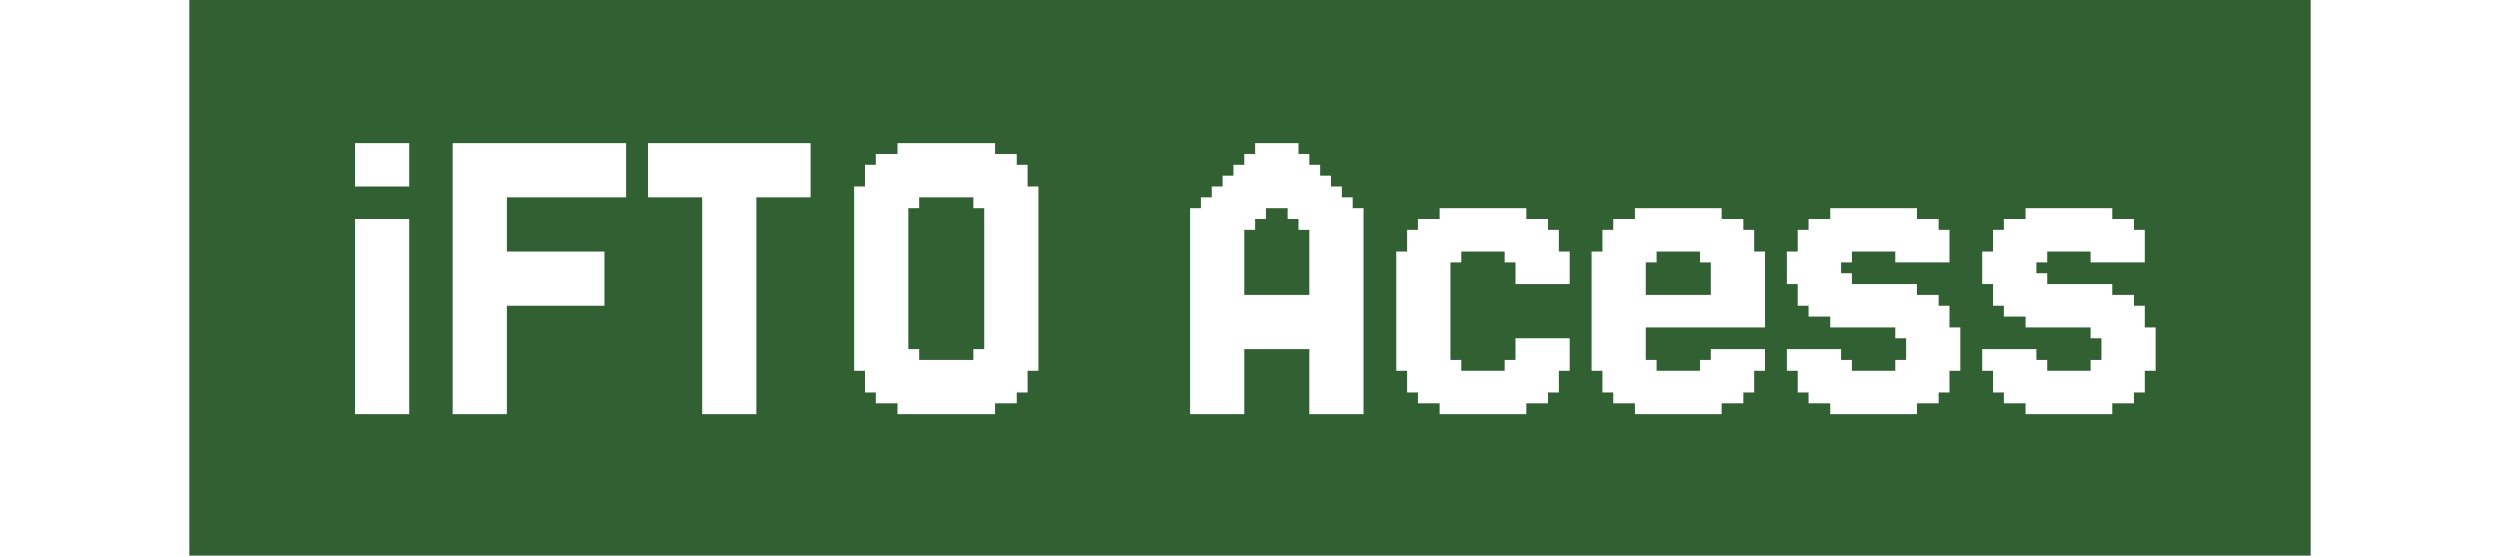 <svg width="180" height="40" viewBox="0 0 210 55" fill="none" xmlns="http://www.w3.org/2000/svg">
<rect x="0" y="0" width="210" height="55" fill="#808080" stroke="none"/>
<g clip-path="url(#clip0_166_13)">
<rect width="210" height="55" fill="white"/>
<rect width="210" height="55" fill="#316033"/>
<path d="M17.47 14.171V15.244H16.396V14.171H17.47ZM17.47 15.244V16.317H16.396V15.244H17.47ZM17.47 16.317V17.39H16.396V16.317H17.47ZM20.689 14.171V15.244H19.616V14.171H20.689ZM20.689 15.244V16.317H19.616V15.244H20.689ZM20.689 16.317V17.39H19.616V16.317H20.689ZM21.762 16.317V17.39H20.689V16.317H21.762ZM21.762 15.244V16.317H20.689V15.244H21.762ZM21.762 14.171V15.244H20.689V14.171H21.762ZM19.616 14.171V15.244H18.543V14.171H19.616ZM18.543 14.171V15.244H17.47V14.171H18.543ZM18.543 15.244V16.317H17.47V15.244H18.543ZM19.616 15.244V16.317H18.543V15.244H19.616ZM19.616 16.317V17.39H18.543V16.317H19.616ZM18.543 16.317V17.39H17.47V16.317H18.543ZM17.47 17.39V18.463H16.396V17.39H17.47ZM18.543 17.39V18.463H17.47V17.39H18.543ZM19.616 17.39V18.463H18.543V17.39H19.616ZM20.689 17.39V18.463H19.616V17.39H20.689ZM21.762 17.39V18.463H20.689V17.39H21.762ZM17.47 39.927V41H16.396V39.927H17.47ZM17.47 38.854V39.927H16.396V38.854H17.47ZM17.47 37.781V38.854H16.396V37.781H17.47ZM17.47 36.707V37.781H16.396V36.707H17.47ZM17.47 35.634V36.707H16.396V35.634H17.47ZM17.47 34.561V35.634H16.396V34.561H17.47ZM17.47 33.488V34.561H16.396V33.488H17.47ZM17.47 32.415V33.488H16.396V32.415H17.47ZM17.47 31.341V32.415H16.396V31.341H17.47ZM17.47 30.268V31.341H16.396V30.268H17.47ZM17.47 29.195V30.268H16.396V29.195H17.47ZM17.47 28.122V29.195H16.396V28.122H17.47ZM17.47 27.049V28.122H16.396V27.049H17.47ZM17.47 25.976V27.049H16.396V25.976H17.47ZM17.47 24.902V25.976H16.396V24.902H17.47ZM18.543 24.902V25.976H17.47V24.902H18.543ZM18.543 25.976V27.049H17.47V25.976H18.543ZM18.543 27.049V28.122H17.47V27.049H18.543ZM18.543 28.122V29.195H17.47V28.122H18.543ZM18.543 29.195V30.268H17.47V29.195H18.543ZM18.543 30.268V31.341H17.47V30.268H18.543ZM18.543 31.341V32.415H17.47V31.341H18.543ZM19.616 32.415V33.488H18.543V32.415H19.616ZM19.616 33.488V34.561H18.543V33.488H19.616ZM19.616 34.561V35.634H18.543V34.561H19.616ZM19.616 35.634V36.707H18.543V35.634H19.616ZM19.616 36.707V37.781H18.543V36.707H19.616ZM19.616 37.781V38.854H18.543V37.781H19.616ZM19.616 38.854V39.927H18.543V38.854H19.616ZM19.616 39.927V41H18.543V39.927H19.616ZM20.689 39.927V41H19.616V39.927H20.689ZM21.762 39.927V41H20.689V39.927H21.762ZM21.762 38.854V39.927H20.689V38.854H21.762ZM21.762 37.781V38.854H20.689V37.781H21.762ZM21.762 36.707V37.781H20.689V36.707H21.762ZM21.762 35.634V36.707H20.689V35.634H21.762ZM21.762 34.561V35.634H20.689V34.561H21.762ZM21.762 33.488V34.561H20.689V33.488H21.762ZM21.762 32.415V33.488H20.689V32.415H21.762ZM20.689 32.415V33.488H19.616V32.415H20.689ZM20.689 31.341V32.415H19.616V31.341H20.689ZM20.689 33.488V34.561H19.616V33.488H20.689ZM20.689 34.561V35.634H19.616V34.561H20.689ZM20.689 35.634V36.707H19.616V35.634H20.689ZM20.689 36.707V37.781H19.616V36.707H20.689ZM20.689 37.781V38.854H19.616V37.781H20.689ZM20.689 38.854V39.927H19.616V38.854H20.689ZM18.543 39.927V41H17.47V39.927H18.543ZM18.543 38.854V39.927H17.47V38.854H18.543ZM18.543 37.781V38.854H17.47V37.781H18.543ZM18.543 36.707V37.781H17.47V36.707H18.543ZM18.543 35.634V36.707H17.47V35.634H18.543ZM18.543 34.561V35.634H17.47V34.561H18.543ZM18.543 33.488V34.561H17.47V33.488H18.543ZM18.543 32.415V33.488H17.47V32.415H18.543ZM17.47 22.756V23.829H16.396V22.756H17.47ZM17.47 23.829V24.902H16.396V23.829H17.47ZM20.689 22.756V23.829H19.616V22.756H20.689ZM20.689 23.829V24.902H19.616V23.829H20.689ZM20.689 24.902V25.976H19.616V24.902H20.689ZM20.689 25.976V27.049H19.616V25.976H20.689ZM20.689 27.049V28.122H19.616V27.049H20.689ZM20.689 28.122V29.195H19.616V28.122H20.689ZM21.762 29.195V30.268H20.689V29.195H21.762ZM21.762 30.268V31.341H20.689V30.268H21.762ZM21.762 31.341V32.415H20.689V31.341H21.762ZM21.762 28.122V29.195H20.689V28.122H21.762ZM21.762 27.049V28.122H20.689V27.049H21.762ZM21.762 25.976V27.049H20.689V25.976H21.762ZM21.762 24.902V25.976H20.689V24.902H21.762ZM21.762 23.829V24.902H20.689V23.829H21.762ZM21.762 22.756V23.829H20.689V22.756H21.762ZM18.543 22.756V23.829H17.47V22.756H18.543ZM18.543 23.829V24.902H17.47V23.829H18.543ZM19.616 22.756V23.829H18.543V22.756H19.616ZM19.616 23.829V24.902H18.543V23.829H19.616ZM19.616 24.902V25.976H18.543V24.902H19.616ZM19.616 25.976V27.049H18.543V25.976H19.616ZM19.616 27.049V28.122H18.543V27.049H19.616ZM19.616 28.122V29.195H18.543V28.122H19.616ZM19.616 29.195V30.268H18.543V29.195H19.616ZM19.616 30.268V31.341H18.543V30.268H19.616ZM19.616 31.341V32.415H18.543V31.341H19.616ZM20.689 30.268V31.341H19.616V30.268H20.689ZM20.689 29.195V30.268H19.616V29.195H20.689ZM20.689 21.683V22.756H19.616V21.683H20.689ZM21.762 21.683V22.756H20.689V21.683H21.762ZM19.616 21.683V22.756H18.543V21.683H19.616ZM18.543 21.683V22.756H17.47V21.683H18.543ZM17.47 21.683V22.756H16.396V21.683H17.47ZM27.137 39.927V41H26.064V39.927H27.137ZM27.137 38.854V39.927H26.064V38.854H27.137ZM27.137 37.781V38.854H26.064V37.781H27.137ZM27.137 36.707V37.781H26.064V36.707H27.137ZM27.137 35.634V36.707H26.064V35.634H27.137ZM27.137 34.561V35.634H26.064V34.561H27.137ZM27.137 33.488V34.561H26.064V33.488H27.137ZM27.137 32.415V33.488H26.064V32.415H27.137ZM27.137 31.341V32.415H26.064V31.341H27.137ZM27.137 30.268V31.341H26.064V30.268H27.137ZM27.137 29.195V30.268H26.064V29.195H27.137ZM27.137 28.122V29.195H26.064V28.122H27.137ZM27.137 27.049V28.122H26.064V27.049H27.137ZM27.137 25.976V27.049H26.064V25.976H27.137ZM27.137 24.902V25.976H26.064V24.902H27.137ZM28.211 24.902V25.976H27.137V24.902H28.211ZM28.211 25.976V27.049H27.137V25.976H28.211ZM28.211 27.049V28.122H27.137V27.049H28.211ZM28.211 28.122V29.195H27.137V28.122H28.211ZM28.211 29.195V30.268H27.137V29.195H28.211ZM28.211 30.268V31.341H27.137V30.268H28.211ZM28.211 31.341V32.415H27.137V31.341H28.211ZM29.284 32.415V33.488H28.211V32.415H29.284ZM29.284 33.488V34.561H28.211V33.488H29.284ZM29.284 34.561V35.634H28.211V34.561H29.284ZM29.284 35.634V36.707H28.211V35.634H29.284ZM29.284 36.707V37.781H28.211V36.707H29.284ZM29.284 37.781V38.854H28.211V37.781H29.284ZM29.284 38.854V39.927H28.211V38.854H29.284ZM29.284 39.927V41H28.211V39.927H29.284ZM30.357 39.927V41H29.284V39.927H30.357ZM31.43 39.927V41H30.357V39.927H31.43ZM31.43 38.854V39.927H30.357V38.854H31.43ZM31.43 37.781V38.854H30.357V37.781H31.43ZM31.43 36.707V37.781H30.357V36.707H31.43ZM31.43 35.634V36.707H30.357V35.634H31.43ZM31.43 34.561V35.634H30.357V34.561H31.43ZM31.43 33.488V34.561H30.357V33.488H31.43ZM31.43 32.415V33.488H30.357V32.415H31.43ZM30.357 32.415V33.488H29.284V32.415H30.357ZM30.357 31.341V32.415H29.284V31.341H30.357ZM30.357 33.488V34.561H29.284V33.488H30.357ZM30.357 34.561V35.634H29.284V34.561H30.357ZM30.357 35.634V36.707H29.284V35.634H30.357ZM30.357 36.707V37.781H29.284V36.707H30.357ZM30.357 37.781V38.854H29.284V37.781H30.357ZM30.357 38.854V39.927H29.284V38.854H30.357ZM28.211 39.927V41H27.137V39.927H28.211ZM28.211 38.854V39.927H27.137V38.854H28.211ZM28.211 37.781V38.854H27.137V37.781H28.211ZM28.211 36.707V37.781H27.137V36.707H28.211ZM28.211 35.634V36.707H27.137V35.634H28.211ZM28.211 34.561V35.634H27.137V34.561H28.211ZM28.211 33.488V34.561H27.137V33.488H28.211ZM28.211 32.415V33.488H27.137V32.415H28.211ZM27.137 14.171V15.244H26.064V14.171H27.137ZM27.137 15.244V16.317H26.064V15.244H27.137ZM27.137 16.317V17.39H26.064V16.317H27.137ZM27.137 17.39V18.463H26.064V17.39H27.137ZM27.137 18.463V19.537H26.064V18.463H27.137ZM27.137 19.537V20.61H26.064V19.537H27.137ZM27.137 20.61V21.683H26.064V20.61H27.137ZM27.137 21.683V22.756H26.064V21.683H27.137ZM27.137 22.756V23.829H26.064V22.756H27.137ZM27.137 23.829V24.902H26.064V23.829H27.137ZM30.357 14.171V15.244H29.284V14.171H30.357ZM30.357 15.244V16.317H29.284V15.244H30.357ZM30.357 16.317V17.39H29.284V16.317H30.357ZM30.357 17.39V18.463H29.284V17.39H30.357ZM30.357 18.463V19.537H29.284V18.463H30.357ZM30.357 19.537V20.61H29.284V19.537H30.357ZM30.357 21.683V22.756H29.284V21.683H30.357ZM30.357 22.756V23.829H29.284V22.756H30.357ZM30.357 23.829V24.902H29.284V23.829H30.357ZM30.357 24.902V25.976H29.284V24.902H30.357ZM30.357 25.976V27.049H29.284V25.976H30.357ZM30.357 27.049V28.122H29.284V27.049H30.357ZM30.357 28.122V29.195H29.284V28.122H30.357ZM31.43 29.195V30.268H30.357V29.195H31.43ZM31.43 30.268V31.341H30.357V30.268H31.43ZM31.43 31.341V32.415H30.357V31.341H31.43ZM31.43 28.122V29.195H30.357V28.122H31.43ZM31.43 27.049V28.122H30.357V27.049H31.43ZM31.43 25.976V27.049H30.357V25.976H31.43ZM31.43 24.902V25.976H30.357V24.902H31.43ZM31.43 23.829V24.902H30.357V23.829H31.43ZM31.43 22.756V23.829H30.357V22.756H31.43ZM31.43 21.683V22.756H30.357V21.683H31.43ZM31.43 20.61V21.683H30.357V20.61H31.43ZM31.43 19.537V20.61H30.357V19.537H31.43ZM31.43 18.463V19.537H30.357V18.463H31.43ZM30.357 20.61V21.683H29.284V20.61H30.357ZM31.43 17.39V18.463H30.357V17.39H31.43ZM31.43 16.317V17.39H30.357V16.317H31.43ZM31.43 15.244V16.317H30.357V15.244H31.43ZM31.43 14.171V15.244H30.357V14.171H31.43ZM29.284 14.171V15.244H28.211V14.171H29.284ZM28.211 14.171V15.244H27.137V14.171H28.211ZM28.211 15.244V16.317H27.137V15.244H28.211ZM29.284 15.244V16.317H28.211V15.244H29.284ZM29.284 16.317V17.39H28.211V16.317H29.284ZM29.284 17.39V18.463H28.211V17.39H29.284ZM29.284 18.463V19.537H28.211V18.463H29.284ZM29.284 19.537V20.61H28.211V19.537H29.284ZM29.284 20.61V21.683H28.211V20.61H29.284ZM29.284 21.683V22.756H28.211V21.683H29.284ZM28.211 22.756V23.829H27.137V22.756H28.211ZM28.211 23.829V24.902H27.137V23.829H28.211ZM28.211 21.683V22.756H27.137V21.683H28.211ZM28.211 20.61V21.683H27.137V20.61H28.211ZM28.211 19.537V20.61H27.137V19.537H28.211ZM28.211 18.463V19.537H27.137V18.463H28.211ZM28.211 17.39V18.463H27.137V17.39H28.211ZM28.211 16.317V17.39H27.137V16.317H28.211ZM29.284 22.756V23.829H28.211V22.756H29.284ZM29.284 23.829V24.902H28.211V23.829H29.284ZM29.284 24.902V25.976H28.211V24.902H29.284ZM29.284 25.976V27.049H28.211V25.976H29.284ZM29.284 27.049V28.122H28.211V27.049H29.284ZM29.284 28.122V29.195H28.211V28.122H29.284ZM29.284 29.195V30.268H28.211V29.195H29.284ZM29.284 30.268V31.341H28.211V30.268H29.284ZM29.284 31.341V32.415H28.211V31.341H29.284ZM30.357 30.268V31.341H29.284V30.268H30.357ZM30.357 29.195V30.268H29.284V29.195H30.357ZM32.503 27.049V28.122H31.43V27.049H32.503ZM33.577 27.049V28.122H32.503V27.049H33.577ZM33.577 28.122V29.195H32.503V28.122H33.577ZM32.503 28.122V29.195H31.43V28.122H32.503ZM32.503 24.902V25.976H31.43V24.902H32.503ZM33.577 24.902V25.976H32.503V24.902H33.577ZM32.503 29.195V30.268H31.43V29.195H32.503ZM33.577 29.195V30.268H32.503V29.195H33.577ZM33.577 25.976V27.049H32.503V25.976H33.577ZM32.503 25.976V27.049H31.43V25.976H32.503ZM32.503 14.171V15.244H31.43V14.171H32.503ZM33.577 14.171V15.244H32.503V14.171H33.577ZM33.577 15.244V16.317H32.503V15.244H33.577ZM32.503 15.244V16.317H31.43V15.244H32.503ZM32.503 16.317V17.39H31.43V16.317H32.503ZM33.577 16.317V17.39H32.503V16.317H33.577ZM33.577 17.39V18.463H32.503V17.39H33.577ZM32.503 17.39V18.463H31.43V17.39H32.503ZM32.503 18.463V19.537H31.43V18.463H32.503ZM33.577 18.463V19.537H32.503V18.463H33.577ZM34.65 24.902V25.976H33.577V24.902H34.65ZM35.723 24.902V25.976H34.65V24.902H35.723ZM36.796 24.902V25.976H35.723V24.902H36.796ZM36.796 18.463V19.537H35.723V18.463H36.796ZM35.723 18.463V19.537H34.65V18.463H35.723ZM34.65 18.463V19.537H33.577V18.463H34.65ZM34.65 14.171V15.244H33.577V14.171H34.65ZM35.723 14.171V15.244H34.65V14.171H35.723ZM36.796 14.171V15.244H35.723V14.171H36.796ZM36.796 17.39V18.463H35.723V17.39H36.796ZM36.796 16.317V17.39H35.723V16.317H36.796ZM35.723 16.317V17.39H34.65V16.317H35.723ZM34.65 16.317V17.39H33.577V16.317H34.65ZM34.65 15.244V16.317H33.577V15.244H34.65ZM35.723 15.244V16.317H34.65V15.244H35.723ZM36.796 15.244V16.317H35.723V15.244H36.796ZM34.65 17.39V18.463H33.577V17.39H34.65ZM35.723 17.39V18.463H34.65V17.39H35.723ZM36.796 27.049V28.122H35.723V27.049H36.796ZM35.723 27.049V28.122H34.65V27.049H35.723ZM34.65 27.049V28.122H33.577V27.049H34.65ZM34.65 25.976V27.049H33.577V25.976H34.65ZM35.723 25.976V27.049H34.65V25.976H35.723ZM36.796 25.976V27.049H35.723V25.976H36.796ZM34.65 28.122V29.195H33.577V28.122H34.65ZM35.723 28.122V29.195H34.65V28.122H35.723ZM36.796 28.122V29.195H35.723V28.122H36.796ZM36.796 29.195V30.268H35.723V29.195H36.796ZM35.723 29.195V30.268H34.65V29.195H35.723ZM34.65 29.195V30.268H33.577V29.195H34.65ZM43.235 18.463V19.537H42.162V18.463H43.235ZM37.869 14.171V15.244H36.796V14.171H37.869ZM38.942 14.171V15.244H37.869V14.171H38.942ZM40.016 14.171V15.244H38.942V14.171H40.016ZM41.089 14.171V15.244H40.016V14.171H41.089ZM42.162 14.171V15.244H41.089V14.171H42.162ZM42.162 15.244V16.317H41.089V15.244H42.162ZM43.235 15.244V16.317H42.162V15.244H43.235ZM43.235 16.317V17.39H42.162V16.317H43.235ZM43.235 14.171V15.244H42.162V14.171H43.235ZM43.235 17.39V18.463H42.162V17.39H43.235ZM42.162 17.39V18.463H41.089V17.39H42.162ZM41.089 17.39V18.463H40.016V17.39H41.089ZM40.016 17.39V18.463H38.942V17.39H40.016ZM38.942 17.39V18.463H37.869V17.39H38.942ZM37.869 17.39V18.463H36.796V17.39H37.869ZM37.869 16.317V17.39H36.796V16.317H37.869ZM37.869 15.244V16.317H36.796V15.244H37.869ZM38.942 15.244V16.317H37.869V15.244H38.942ZM40.016 15.244V16.317H38.942V15.244H40.016ZM41.089 15.244V16.317H40.016V15.244H41.089ZM41.089 16.317V17.39H40.016V16.317H41.089ZM42.162 16.317V17.39H41.089V16.317H42.162ZM40.016 16.317V17.39H38.942V16.317H40.016ZM38.942 16.317V17.39H37.869V16.317H38.942ZM37.869 18.463V19.537H36.796V18.463H37.869ZM38.942 18.463V19.537H37.869V18.463H38.942ZM40.016 18.463V19.537H38.942V18.463H40.016ZM41.089 18.463V19.537H40.016V18.463H41.089ZM42.162 18.463V19.537H41.089V18.463H42.162ZM37.869 24.902V25.976H36.796V24.902H37.869ZM37.869 25.976V27.049H36.796V25.976H37.869ZM37.869 27.049V28.122H36.796V27.049H37.869ZM37.869 28.122V29.195H36.796V28.122H37.869ZM38.942 28.122V29.195H37.869V28.122H38.942ZM38.942 29.195V30.268H37.869V29.195H38.942ZM37.869 29.195V30.268H36.796V29.195H37.869ZM38.942 24.902V25.976H37.869V24.902H38.942ZM38.942 25.976V27.049H37.869V25.976H38.942ZM38.942 27.049V28.122H37.869V27.049H38.942ZM40.016 27.049V28.122H38.942V27.049H40.016ZM41.089 27.049V28.122H40.016V27.049H41.089ZM41.089 25.976V27.049H40.016V25.976H41.089ZM41.089 24.902V25.976H40.016V24.902H41.089ZM40.016 24.902V25.976H38.942V24.902H40.016ZM40.016 25.976V27.049H38.942V25.976H40.016ZM40.016 28.122V29.195H38.942V28.122H40.016ZM40.016 29.195V30.268H38.942V29.195H40.016ZM41.089 29.195V30.268H40.016V29.195H41.089ZM41.089 28.122V29.195H40.016V28.122H41.089ZM51.839 39.927V41H50.766V39.927H51.839ZM51.839 38.854V39.927H50.766V38.854H51.839ZM51.839 37.781V38.854H50.766V37.781H51.839ZM51.839 36.707V37.781H50.766V36.707H51.839ZM51.839 35.634V36.707H50.766V35.634H51.839ZM51.839 34.561V35.634H50.766V34.561H51.839ZM51.839 33.488V34.561H50.766V33.488H51.839ZM51.839 32.415V33.488H50.766V32.415H51.839ZM51.839 31.341V32.415H50.766V31.341H51.839ZM51.839 30.268V31.341H50.766V30.268H51.839ZM51.839 29.195V30.268H50.766V29.195H51.839ZM51.839 28.122V29.195H50.766V28.122H51.839ZM51.839 27.049V28.122H50.766V27.049H51.839ZM51.839 25.976V27.049H50.766V25.976H51.839ZM51.839 24.902V25.976H50.766V24.902H51.839ZM52.912 24.902V25.976H51.839V24.902H52.912ZM52.912 25.976V27.049H51.839V25.976H52.912ZM52.912 27.049V28.122H51.839V27.049H52.912ZM52.912 28.122V29.195H51.839V28.122H52.912ZM52.912 29.195V30.268H51.839V29.195H52.912ZM52.912 30.268V31.341H51.839V30.268H52.912ZM52.912 31.341V32.415H51.839V31.341H52.912ZM53.986 32.415V33.488H52.912V32.415H53.986ZM53.986 33.488V34.561H52.912V33.488H53.986ZM53.986 34.561V35.634H52.912V34.561H53.986ZM53.986 35.634V36.707H52.912V35.634H53.986ZM53.986 36.707V37.781H52.912V36.707H53.986ZM53.986 37.781V38.854H52.912V37.781H53.986ZM53.986 38.854V39.927H52.912V38.854H53.986ZM53.986 39.927V41H52.912V39.927H53.986ZM55.059 39.927V41H53.986V39.927H55.059ZM56.132 39.927V41H55.059V39.927H56.132ZM56.132 38.854V39.927H55.059V38.854H56.132ZM56.132 37.781V38.854H55.059V37.781H56.132ZM56.132 36.707V37.781H55.059V36.707H56.132ZM56.132 35.634V36.707H55.059V35.634H56.132ZM56.132 34.561V35.634H55.059V34.561H56.132ZM56.132 33.488V34.561H55.059V33.488H56.132ZM56.132 32.415V33.488H55.059V32.415H56.132ZM55.059 32.415V33.488H53.986V32.415H55.059ZM55.059 31.341V32.415H53.986V31.341H55.059ZM55.059 33.488V34.561H53.986V33.488H55.059ZM55.059 34.561V35.634H53.986V34.561H55.059ZM55.059 35.634V36.707H53.986V35.634H55.059ZM55.059 36.707V37.781H53.986V36.707H55.059ZM55.059 37.781V38.854H53.986V37.781H55.059ZM55.059 38.854V39.927H53.986V38.854H55.059ZM52.912 39.927V41H51.839V39.927H52.912ZM52.912 38.854V39.927H51.839V38.854H52.912ZM52.912 37.781V38.854H51.839V37.781H52.912ZM52.912 36.707V37.781H51.839V36.707H52.912ZM52.912 35.634V36.707H51.839V35.634H52.912ZM52.912 34.561V35.634H51.839V34.561H52.912ZM52.912 33.488V34.561H51.839V33.488H52.912ZM52.912 32.415V33.488H51.839V32.415H52.912ZM51.839 14.171V15.244H50.766V14.171H51.839ZM51.839 15.244V16.317H50.766V15.244H51.839ZM51.839 16.317V17.39H50.766V16.317H51.839ZM51.839 17.39V18.463H50.766V17.39H51.839ZM51.839 18.463V19.537H50.766V18.463H51.839ZM51.839 19.537V20.61H50.766V19.537H51.839ZM51.839 20.61V21.683H50.766V20.61H51.839ZM51.839 21.683V22.756H50.766V21.683H51.839ZM51.839 22.756V23.829H50.766V22.756H51.839ZM51.839 23.829V24.902H50.766V23.829H51.839ZM55.059 14.171V15.244H53.986V14.171H55.059ZM55.059 15.244V16.317H53.986V15.244H55.059ZM55.059 16.317V17.39H53.986V16.317H55.059ZM55.059 17.39V18.463H53.986V17.39H55.059ZM55.059 18.463V19.537H53.986V18.463H55.059ZM55.059 19.537V20.61H53.986V19.537H55.059ZM55.059 21.683V22.756H53.986V21.683H55.059ZM55.059 22.756V23.829H53.986V22.756H55.059ZM55.059 23.829V24.902H53.986V23.829H55.059ZM55.059 24.902V25.976H53.986V24.902H55.059ZM55.059 25.976V27.049H53.986V25.976H55.059ZM55.059 27.049V28.122H53.986V27.049H55.059ZM55.059 28.122V29.195H53.986V28.122H55.059ZM56.132 29.195V30.268H55.059V29.195H56.132ZM56.132 30.268V31.341H55.059V30.268H56.132ZM56.132 31.341V32.415H55.059V31.341H56.132ZM56.132 28.122V29.195H55.059V28.122H56.132ZM56.132 27.049V28.122H55.059V27.049H56.132ZM56.132 25.976V27.049H55.059V25.976H56.132ZM56.132 24.902V25.976H55.059V24.902H56.132ZM56.132 23.829V24.902H55.059V23.829H56.132ZM56.132 22.756V23.829H55.059V22.756H56.132ZM56.132 21.683V22.756H55.059V21.683H56.132ZM56.132 20.61V21.683H55.059V20.61H56.132ZM56.132 19.537V20.61H55.059V19.537H56.132ZM56.132 18.463V19.537H55.059V18.463H56.132ZM55.059 20.61V21.683H53.986V20.61H55.059ZM56.132 17.39V18.463H55.059V17.39H56.132ZM56.132 16.317V17.39H55.059V16.317H56.132ZM56.132 15.244V16.317H55.059V15.244H56.132ZM56.132 14.171V15.244H55.059V14.171H56.132ZM53.986 14.171V15.244H52.912V14.171H53.986ZM52.912 14.171V15.244H51.839V14.171H52.912ZM52.912 15.244V16.317H51.839V15.244H52.912ZM53.986 15.244V16.317H52.912V15.244H53.986ZM53.986 16.317V17.39H52.912V16.317H53.986ZM53.986 17.39V18.463H52.912V17.39H53.986ZM53.986 18.463V19.537H52.912V18.463H53.986ZM53.986 19.537V20.61H52.912V19.537H53.986ZM53.986 20.61V21.683H52.912V20.61H53.986ZM53.986 21.683V22.756H52.912V21.683H53.986ZM52.912 22.756V23.829H51.839V22.756H52.912ZM52.912 23.829V24.902H51.839V23.829H52.912ZM52.912 21.683V22.756H51.839V21.683H52.912ZM52.912 20.61V21.683H51.839V20.61H52.912ZM52.912 19.537V20.61H51.839V19.537H52.912ZM52.912 18.463V19.537H51.839V18.463H52.912ZM52.912 17.39V18.463H51.839V17.39H52.912ZM52.912 16.317V17.39H51.839V16.317H52.912ZM53.986 22.756V23.829H52.912V22.756H53.986ZM53.986 23.829V24.902H52.912V23.829H53.986ZM53.986 24.902V25.976H52.912V24.902H53.986ZM53.986 25.976V27.049H52.912V25.976H53.986ZM53.986 27.049V28.122H52.912V27.049H53.986ZM53.986 28.122V29.195H52.912V28.122H53.986ZM53.986 29.195V30.268H52.912V29.195H53.986ZM53.986 30.268V31.341H52.912V30.268H53.986ZM53.986 31.341V32.415H52.912V31.341H53.986ZM55.059 30.268V31.341H53.986V30.268H55.059ZM55.059 29.195V30.268H53.986V29.195H55.059ZM50.766 14.171V15.244H49.693V14.171H50.766ZM49.693 14.171V15.244H48.62V14.171H49.693ZM48.62 14.171V15.244H47.547V14.171H48.62ZM47.547 14.171V15.244H46.473V14.171H47.547ZM46.473 14.171V15.244H45.4V14.171H46.473ZM46.473 15.244V16.317H45.4V15.244H46.473ZM46.473 16.317V17.39H45.4V16.317H46.473ZM47.547 15.244V16.317H46.473V15.244H47.547ZM48.62 15.244V16.317H47.547V15.244H48.62ZM49.693 15.244V16.317H48.62V15.244H49.693ZM50.766 16.317V17.39H49.693V16.317H50.766ZM50.766 15.244V16.317H49.693V15.244H50.766ZM49.693 16.317V17.39H48.62V16.317H49.693ZM48.62 16.317V17.39H47.547V16.317H48.62ZM47.547 16.317V17.39H46.473V16.317H47.547ZM57.205 14.171V15.244H56.132V14.171H57.205ZM58.278 14.171V15.244H57.205V14.171H58.278ZM59.352 14.171V15.244H58.278V14.171H59.352ZM60.425 14.171V15.244H59.352V14.171H60.425ZM61.498 14.171V15.244H60.425V14.171H61.498ZM61.498 15.244V16.317H60.425V15.244H61.498ZM60.425 15.244V16.317H59.352V15.244H60.425ZM59.352 15.244V16.317H58.278V15.244H59.352ZM58.278 15.244V16.317H57.205V15.244H58.278ZM57.205 15.244V16.317H56.132V15.244H57.205ZM57.205 16.317V17.39H56.132V16.317H57.205ZM58.278 16.317V17.39H57.205V16.317H58.278ZM59.352 16.317V17.39H58.278V16.317H59.352ZM60.425 16.317V17.39H59.352V16.317H60.425ZM61.498 16.317V17.39H60.425V16.317H61.498ZM46.473 17.39V18.463H45.4V17.39H46.473ZM46.473 18.463V19.537H45.4V18.463H46.473ZM47.547 18.463V19.537H46.473V18.463H47.547ZM48.62 18.463V19.537H47.547V18.463H48.62ZM49.693 18.463V19.537H48.62V18.463H49.693ZM50.766 18.463V19.537H49.693V18.463H50.766ZM50.766 17.39V18.463H49.693V17.39H50.766ZM49.693 17.39V18.463H48.62V17.39H49.693ZM48.62 17.39V18.463H47.547V17.39H48.62ZM47.547 17.39V18.463H46.473V17.39H47.547ZM61.498 17.39V18.463H60.425V17.39H61.498ZM61.498 18.463V19.537H60.425V18.463H61.498ZM60.425 18.463V19.537H59.352V18.463H60.425ZM59.352 18.463V19.537H58.278V18.463H59.352ZM58.278 18.463V19.537H57.205V18.463H58.278ZM57.205 18.463V19.537H56.132V18.463H57.205ZM57.205 17.39V18.463H56.132V17.39H57.205ZM58.278 17.39V18.463H57.205V17.39H58.278ZM59.352 17.39V18.463H58.278V17.39H59.352ZM60.425 17.39V18.463H59.352V17.39H60.425ZM66.884 35.634V36.707H65.81V35.634H66.884ZM66.884 34.561V35.634H65.81V34.561H66.884ZM66.884 33.488V34.561H65.81V33.488H66.884ZM66.884 32.415V33.488H65.81V32.415H66.884ZM66.884 31.341V32.415H65.81V31.341H66.884ZM66.884 30.268V31.341H65.81V30.268H66.884ZM66.884 29.195V30.268H65.81V29.195H66.884ZM66.884 28.122V29.195H65.81V28.122H66.884ZM66.884 27.049V28.122H65.81V27.049H66.884ZM66.884 25.976V27.049H65.81V25.976H66.884ZM66.884 24.902V25.976H65.81V24.902H66.884ZM67.957 24.902V25.976H66.884V24.902H67.957ZM67.957 25.976V27.049H66.884V25.976H67.957ZM67.957 27.049V28.122H66.884V27.049H67.957ZM67.957 28.122V29.195H66.884V28.122H67.957ZM67.957 29.195V30.268H66.884V29.195H67.957ZM67.957 30.268V31.341H66.884V30.268H67.957ZM67.957 31.341V32.415H66.884V31.341H67.957ZM69.03 32.415V33.488H67.957V32.415H69.03ZM69.03 33.488V34.561H67.957V33.488H69.03ZM69.03 34.561V35.634H67.957V34.561H69.03ZM69.03 35.634V36.707H67.957V35.634H69.03ZM69.03 36.707V37.781H67.957V36.707H69.03ZM69.03 37.781V38.854H67.957V37.781H69.03ZM69.03 38.854V39.927H67.957V38.854H69.03ZM71.176 39.927V41H70.103V39.927H71.176ZM71.176 38.854V39.927H70.103V38.854H71.176ZM71.176 37.781V38.854H70.103V37.781H71.176ZM71.176 36.707V37.781H70.103V36.707H71.176ZM71.176 35.634V36.707H70.103V35.634H71.176ZM71.176 34.561V35.634H70.103V34.561H71.176ZM71.176 33.488V34.561H70.103V33.488H71.176ZM71.176 32.415V33.488H70.103V32.415H71.176ZM70.103 32.415V33.488H69.03V32.415H70.103ZM70.103 31.341V32.415H69.03V31.341H70.103ZM70.103 33.488V34.561H69.03V33.488H70.103ZM70.103 34.561V35.634H69.03V34.561H70.103ZM70.103 35.634V36.707H69.03V35.634H70.103ZM70.103 36.707V37.781H69.03V36.707H70.103ZM70.103 37.781V38.854H69.03V37.781H70.103ZM70.103 38.854V39.927H69.03V38.854H70.103ZM67.957 37.781V38.854H66.884V37.781H67.957ZM67.957 36.707V37.781H66.884V36.707H67.957ZM67.957 35.634V36.707H66.884V35.634H67.957ZM67.957 34.561V35.634H66.884V34.561H67.957ZM67.957 33.488V34.561H66.884V33.488H67.957ZM67.957 32.415V33.488H66.884V32.415H67.957ZM66.884 23.829V24.902H65.81V23.829H66.884ZM70.103 23.829V24.902H69.03V23.829H70.103ZM70.103 24.902V25.976H69.03V24.902H70.103ZM70.103 25.976V27.049H69.03V25.976H70.103ZM70.103 27.049V28.122H69.03V27.049H70.103ZM70.103 28.122V29.195H69.03V28.122H70.103ZM71.176 29.195V30.268H70.103V29.195H71.176ZM71.176 30.268V31.341H70.103V30.268H71.176ZM71.176 31.341V32.415H70.103V31.341H71.176ZM71.176 28.122V29.195H70.103V28.122H71.176ZM71.176 27.049V28.122H70.103V27.049H71.176ZM71.176 25.976V27.049H70.103V25.976H71.176ZM71.176 24.902V25.976H70.103V24.902H71.176ZM71.176 23.829V24.902H70.103V23.829H71.176ZM67.957 23.829V24.902H66.884V23.829H67.957ZM69.03 23.829V24.902H67.957V23.829H69.03ZM69.03 24.902V25.976H67.957V24.902H69.03ZM69.03 25.976V27.049H67.957V25.976H69.03ZM69.03 27.049V28.122H67.957V27.049H69.03ZM69.03 28.122V29.195H67.957V28.122H69.03ZM69.03 29.195V30.268H67.957V29.195H69.03ZM69.03 30.268V31.341H67.957V30.268H69.03ZM69.03 31.341V32.415H67.957V31.341H69.03ZM70.103 30.268V31.341H69.03V30.268H70.103ZM70.103 29.195V30.268H69.03V29.195H70.103ZM79.762 39.927V41H78.689V39.927H79.762ZM79.762 38.854V39.927H78.689V38.854H79.762ZM79.762 37.781V38.854H78.689V37.781H79.762ZM79.762 36.707V37.781H78.689V36.707H79.762ZM79.762 35.634V36.707H78.689V35.634H79.762ZM79.762 34.561V35.634H78.689V34.561H79.762ZM79.762 33.488V34.561H78.689V33.488H79.762ZM79.762 32.415V33.488H78.689V32.415H79.762ZM79.762 31.341V32.415H78.689V31.341H79.762ZM79.762 30.268V31.341H78.689V30.268H79.762ZM79.762 29.195V30.268H78.689V29.195H79.762ZM79.762 28.122V29.195H78.689V28.122H79.762ZM79.762 27.049V28.122H78.689V27.049H79.762ZM79.762 25.976V27.049H78.689V25.976H79.762ZM79.762 24.902V25.976H78.689V24.902H79.762ZM80.835 24.902V25.976H79.762V24.902H80.835ZM80.835 25.976V27.049H79.762V25.976H80.835ZM80.835 27.049V28.122H79.762V27.049H80.835ZM80.835 28.122V29.195H79.762V28.122H80.835ZM80.835 29.195V30.268H79.762V29.195H80.835ZM80.835 30.268V31.341H79.762V30.268H80.835ZM80.835 31.341V32.415H79.762V31.341H80.835ZM81.908 32.415V33.488H80.835V32.415H81.908ZM81.908 33.488V34.561H80.835V33.488H81.908ZM81.908 34.561V35.634H80.835V34.561H81.908ZM81.908 35.634V36.707H80.835V35.634H81.908ZM81.908 36.707V37.781H80.835V36.707H81.908ZM81.908 37.781V38.854H80.835V37.781H81.908ZM81.908 38.854V39.927H80.835V38.854H81.908ZM84.054 35.634V36.707H82.981V35.634H84.054ZM84.054 34.561V35.634H82.981V34.561H84.054ZM84.054 33.488V34.561H82.981V33.488H84.054ZM84.054 32.415V33.488H82.981V32.415H84.054ZM82.981 32.415V33.488H81.908V32.415H82.981ZM82.981 31.341V32.415H81.908V31.341H82.981ZM82.981 33.488V34.561H81.908V33.488H82.981ZM82.981 34.561V35.634H81.908V34.561H82.981ZM82.981 35.634V36.707H81.908V35.634H82.981ZM82.981 36.707V37.781H81.908V36.707H82.981ZM82.981 37.781V38.854H81.908V37.781H82.981ZM80.835 38.854V39.927H79.762V38.854H80.835ZM80.835 37.781V38.854H79.762V37.781H80.835ZM80.835 36.707V37.781H79.762V36.707H80.835ZM80.835 35.634V36.707H79.762V35.634H80.835ZM80.835 34.561V35.634H79.762V34.561H80.835ZM80.835 33.488V34.561H79.762V33.488H80.835ZM80.835 32.415V33.488H79.762V32.415H80.835ZM79.762 23.829V24.902H78.689V23.829H79.762ZM82.981 23.829V24.902H81.908V23.829H82.981ZM82.981 24.902V25.976H81.908V24.902H82.981ZM82.981 25.976V27.049H81.908V25.976H82.981ZM82.981 27.049V28.122H81.908V27.049H82.981ZM82.981 28.122V29.195H81.908V28.122H82.981ZM84.054 29.195V30.268H82.981V29.195H84.054ZM84.054 30.268V31.341H82.981V30.268H84.054ZM84.054 31.341V32.415H82.981V31.341H84.054ZM84.054 28.122V29.195H82.981V28.122H84.054ZM84.054 27.049V28.122H82.981V27.049H84.054ZM84.054 25.976V27.049H82.981V25.976H84.054ZM84.054 24.902V25.976H82.981V24.902H84.054ZM84.054 23.829V24.902H82.981V23.829H84.054ZM80.835 23.829V24.902H79.762V23.829H80.835ZM81.908 23.829V24.902H80.835V23.829H81.908ZM81.908 24.902V25.976H80.835V24.902H81.908ZM81.908 25.976V27.049H80.835V25.976H81.908ZM81.908 27.049V28.122H80.835V27.049H81.908ZM81.908 28.122V29.195H80.835V28.122H81.908ZM81.908 29.195V30.268H80.835V29.195H81.908ZM81.908 30.268V31.341H80.835V30.268H81.908ZM81.908 31.341V32.415H80.835V31.341H81.908ZM82.981 30.268V31.341H81.908V30.268H82.981ZM82.981 29.195V30.268H81.908V29.195H82.981ZM72.249 39.927V41H71.176V39.927H72.249ZM73.323 39.927V41H72.249V39.927H73.323ZM74.396 39.927V41H73.323V39.927H74.396ZM75.469 39.927V41H74.396V39.927H75.469ZM77.615 39.927V41H76.542V39.927H77.615ZM78.689 39.927V41H77.615V39.927H78.689ZM78.689 38.854V39.927H77.615V38.854H78.689ZM77.615 38.854V39.927H76.542V38.854H77.615ZM75.469 38.854V39.927H74.396V38.854H75.469ZM74.396 38.854V39.927H73.323V38.854H74.396ZM73.323 38.854V39.927H72.249V38.854H73.323ZM72.249 38.854V39.927H71.176V38.854H72.249ZM72.249 37.781V38.854H71.176V37.781H72.249ZM73.323 37.781V38.854H72.249V37.781H73.323ZM74.396 37.781V38.854H73.323V37.781H74.396ZM75.469 37.781V38.854H74.396V37.781H75.469ZM77.615 37.781V38.854H76.542V37.781H77.615ZM78.689 37.781V38.854H77.615V37.781H78.689ZM78.689 36.707V37.781H77.615V36.707H78.689ZM77.615 36.707V37.781H76.542V36.707H77.615ZM75.469 36.707V37.781H74.396V36.707H75.469ZM74.396 36.707V37.781H73.323V36.707H74.396ZM73.323 36.707V37.781H72.249V36.707H73.323ZM72.249 36.707V37.781H71.176V36.707H72.249ZM72.249 35.634V36.707H71.176V35.634H72.249ZM78.689 35.634V36.707H77.615V35.634H78.689ZM82.981 19.537V18.463H84.054V19.537H82.981ZM82.981 20.61V19.537H84.054V20.61H82.981ZM82.981 21.683V20.61H84.054V21.683H82.981ZM80.835 21.683V20.61H81.908V21.683H80.835ZM80.835 20.61V19.537H81.908V20.61H80.835ZM80.835 19.537V18.463H81.908V19.537H80.835ZM80.835 18.463V17.39H81.908V18.463H80.835ZM80.835 17.39V16.317H81.908V17.39H80.835ZM80.835 16.317V15.244H81.908V16.317H80.835ZM78.689 15.244V14.171H79.762V15.244H78.689ZM78.689 16.317V15.244H79.762V16.317H78.689ZM78.689 17.39V16.317H79.762V17.39H78.689ZM78.689 18.463V17.39H79.762V18.463H78.689ZM78.689 19.537V18.463H79.762V19.537H78.689ZM78.689 20.61V19.537H79.762V20.61H78.689ZM78.689 21.683V20.61H79.762V21.683H78.689ZM79.762 21.683V20.61H80.835V21.683H79.762ZM79.762 20.61V19.537H80.835V20.61H79.762ZM79.762 19.537V18.463H80.835V19.537H79.762ZM79.762 18.463V17.39H80.835V18.463H79.762ZM79.762 17.39V16.317H80.835V17.39H79.762ZM79.762 16.317V15.244H80.835V16.317H79.762ZM81.908 17.39V16.317H82.981V17.39H81.908ZM81.908 18.463V17.39H82.981V18.463H81.908ZM81.908 19.537V18.463H82.981V19.537H81.908ZM81.908 20.61V19.537H82.981V20.61H81.908ZM81.908 21.683V20.61H82.981V21.683H81.908ZM70.103 15.244V14.171H71.176V15.244H70.103ZM70.103 16.317V15.244H71.176V16.317H70.103ZM70.103 17.39V16.317H71.176V17.39H70.103ZM70.103 18.463V17.39H71.176V18.463H70.103ZM70.103 19.537V18.463H71.176V19.537H70.103ZM70.103 20.61V19.537H71.176V20.61H70.103ZM70.103 21.683V20.61H71.176V21.683H70.103ZM67.957 21.683V20.61H69.03V21.683H67.957ZM67.957 20.61V19.537H69.03V20.61H67.957ZM67.957 19.537V18.463H69.03V19.537H67.957ZM67.957 18.463V17.39H69.03V18.463H67.957ZM67.957 17.39V16.317H69.03V17.39H67.957ZM67.957 16.317V15.244H69.03V16.317H67.957ZM65.81 19.537V18.463H66.884V19.537H65.81ZM65.81 20.61V19.537H66.884V20.61H65.81ZM65.81 21.683V20.61H66.884V21.683H65.81ZM66.884 21.683V20.61H67.957V21.683H66.884ZM66.884 20.61V19.537H67.957V20.61H66.884ZM66.884 19.537V18.463H67.957V19.537H66.884ZM66.884 18.463V17.39H67.957V18.463H66.884ZM66.884 17.39V16.317H67.957V17.39H66.884ZM69.03 16.317V15.244H70.103V16.317H69.03ZM69.03 17.39V16.317H70.103V17.39H69.03ZM69.03 18.463V17.39H70.103V18.463H69.03ZM69.03 19.537V18.463H70.103V19.537H69.03ZM69.03 20.61V19.537H70.103V20.61H69.03ZM69.03 21.683V20.61H70.103V21.683H69.03ZM77.615 15.244V14.171H78.689V15.244H77.615ZM76.542 15.244V14.171H77.615V15.244H76.542ZM74.396 15.244V14.171H75.469V15.244H74.396ZM73.323 15.244V14.171H74.396V15.244H73.323ZM72.249 15.244V14.171H73.323V15.244H72.249ZM71.176 15.244V14.171H72.249V15.244H71.176ZM71.176 16.317V15.244H72.249V16.317H71.176ZM72.249 16.317V15.244H73.323V16.317H72.249ZM73.323 16.317V15.244H74.396V16.317H73.323ZM74.396 16.317V15.244H75.469V16.317H74.396ZM76.542 16.317V15.244H77.615V16.317H76.542ZM77.615 16.317V15.244H78.689V16.317H77.615ZM77.615 17.39V16.317H78.689V17.39H77.615ZM76.542 17.39V16.317H77.615V17.39H76.542ZM74.396 17.39V16.317H75.469V17.39H74.396ZM73.323 17.39V16.317H74.396V17.39H73.323ZM72.249 17.39V16.317H73.323V17.39H72.249ZM71.176 17.39V16.317H72.249V17.39H71.176ZM71.176 18.463V17.39H72.249V18.463H71.176ZM72.249 18.463V17.39H73.323V18.463H72.249ZM73.323 18.463V17.39H74.396V18.463H73.323ZM74.396 18.463V17.39H75.469V18.463H74.396ZM76.542 18.463V17.39H77.615V18.463H76.542ZM77.615 18.463V17.39H78.689V18.463H77.615ZM77.615 19.537V18.463H78.689V19.537H77.615ZM71.176 19.537V18.463H72.249V19.537H71.176ZM66.884 22.756V23.829H65.81V22.756H66.884ZM67.957 22.756V23.829H66.884V22.756H67.957ZM66.884 21.683V22.756H65.81V21.683H66.884ZM70.103 21.683V22.756H69.03V21.683H70.103ZM70.103 22.756V23.829H69.03V22.756H70.103ZM71.176 22.756V23.829H70.103V22.756H71.176ZM71.176 21.683V22.756H70.103V21.683H71.176ZM67.957 21.683V22.756H66.884V21.683H67.957ZM69.03 21.683V22.756H67.957V21.683H69.03ZM69.03 22.756V23.829H67.957V22.756H69.03ZM79.762 22.756V23.829H78.689V22.756H79.762ZM80.835 22.756V23.829H79.762V22.756H80.835ZM79.762 21.683V22.756H78.689V21.683H79.762ZM82.981 21.683V22.756H81.908V21.683H82.981ZM82.981 22.756V23.829H81.908V22.756H82.981ZM84.054 22.756V23.829H82.981V22.756H84.054ZM84.054 21.683V22.756H82.981V21.683H84.054ZM80.835 21.683V22.756H79.762V21.683H80.835ZM81.908 21.683V22.756H80.835V21.683H81.908ZM81.908 22.756V23.829H80.835V22.756H81.908ZM73.323 35.634V36.707H72.249V35.634H73.323ZM74.396 35.634V36.707H73.323V35.634H74.396ZM75.469 35.634V36.707H74.396V35.634H75.469ZM77.615 35.634V36.707H76.542V35.634H77.615ZM78.689 34.561V35.634H77.615V34.561H78.689ZM72.249 34.561V35.634H71.176V34.561H72.249ZM73.323 18.463V19.537H72.249V18.463H73.323ZM74.396 18.463V19.537H73.323V18.463H74.396ZM75.469 18.463V19.537H74.396V18.463H75.469ZM77.615 18.463V19.537H76.542V18.463H77.615ZM78.689 19.537V20.61H77.615V19.537H78.689ZM72.249 19.537V20.61H71.176V19.537H72.249ZM76.542 14.171V15.244H75.469V14.171H76.542ZM76.542 15.244V16.317H75.469V15.244H76.542ZM76.542 16.317V17.39H75.469V16.317H76.542ZM76.542 17.39V18.463H75.469V17.39H76.542ZM76.542 18.463V19.537H75.469V18.463H76.542ZM76.542 35.634V36.707H75.469V35.634H76.542ZM76.542 36.707V37.781H75.469V36.707H76.542ZM76.542 37.781V38.854H75.469V37.781H76.542ZM76.542 38.854V39.927H75.469V38.854H76.542ZM76.542 39.927V41H75.469V39.927H76.542ZM100.141 39.927V41H99.068V39.927H100.141ZM100.141 38.854V39.927H99.068V38.854H100.141ZM100.141 37.781V38.854H99.068V37.781H100.141ZM100.141 36.707V37.781H99.068V36.707H100.141ZM100.141 35.634V36.707H99.068V35.634H100.141ZM100.141 34.561V35.634H99.068V34.561H100.141ZM100.141 33.488V34.561H99.068V33.488H100.141ZM100.141 32.415V33.488H99.068V32.415H100.141ZM100.141 31.341V32.415H99.068V31.341H100.141ZM100.141 30.268V31.341H99.068V30.268H100.141ZM100.141 29.195V30.268H99.068V29.195H100.141ZM100.141 28.122V29.195H99.068V28.122H100.141ZM100.141 27.049V28.122H99.068V27.049H100.141ZM100.141 25.976V27.049H99.068V25.976H100.141ZM100.141 24.902V25.976H99.068V24.902H100.141ZM101.215 24.902V25.976H100.141V24.902H101.215ZM101.215 25.976V27.049H100.141V25.976H101.215ZM101.215 27.049V28.122H100.141V27.049H101.215ZM101.215 28.122V29.195H100.141V28.122H101.215ZM101.215 29.195V30.268H100.141V29.195H101.215ZM101.215 30.268V31.341H100.141V30.268H101.215ZM101.215 31.341V32.415H100.141V31.341H101.215ZM102.288 32.415V33.488H101.215V32.415H102.288ZM102.288 33.488V34.561H101.215V33.488H102.288ZM102.288 34.561V35.634H101.215V34.561H102.288ZM102.288 35.634V36.707H101.215V35.634H102.288ZM102.288 36.707V37.781H101.215V36.707H102.288ZM102.288 37.781V38.854H101.215V37.781H102.288ZM102.288 38.854V39.927H101.215V38.854H102.288ZM102.288 39.927V41H101.215V39.927H102.288ZM103.361 39.927V41H102.288V39.927H103.361ZM104.434 39.927V41H103.361V39.927H104.434ZM104.434 38.854V39.927H103.361V38.854H104.434ZM104.434 37.781V38.854H103.361V37.781H104.434ZM104.434 36.707V37.781H103.361V36.707H104.434ZM104.434 35.634V36.707H103.361V35.634H104.434ZM104.434 34.561V35.634H103.361V34.561H104.434ZM104.434 33.488V34.561H103.361V33.488H104.434ZM104.434 32.415V33.488H103.361V32.415H104.434ZM103.361 32.415V33.488H102.288V32.415H103.361ZM103.361 31.341V32.415H102.288V31.341H103.361ZM103.361 33.488V34.561H102.288V33.488H103.361ZM103.361 34.561V35.634H102.288V34.561H103.361ZM103.361 35.634V36.707H102.288V35.634H103.361ZM103.361 36.707V37.781H102.288V36.707H103.361ZM103.361 37.781V38.854H102.288V37.781H103.361ZM103.361 38.854V39.927H102.288V38.854H103.361ZM101.215 39.927V41H100.141V39.927H101.215ZM101.215 38.854V39.927H100.141V38.854H101.215ZM101.215 37.781V38.854H100.141V37.781H101.215ZM101.215 36.707V37.781H100.141V36.707H101.215ZM101.215 35.634V36.707H100.141V35.634H101.215ZM101.215 34.561V35.634H100.141V34.561H101.215ZM101.215 33.488V34.561H100.141V33.488H101.215ZM101.215 32.415V33.488H100.141V32.415H101.215ZM100.141 21.683V22.756H99.068V21.683H100.141ZM100.141 22.756V23.829H99.068V22.756H100.141ZM100.141 23.829V24.902H99.068V23.829H100.141ZM103.361 19.537V20.61H102.288V19.537H103.361ZM103.361 21.683V22.756H102.288V21.683H103.361ZM103.361 22.756V23.829H102.288V22.756H103.361ZM103.361 23.829V24.902H102.288V23.829H103.361ZM103.361 24.902V25.976H102.288V24.902H103.361ZM103.361 25.976V27.049H102.288V25.976H103.361ZM103.361 27.049V28.122H102.288V27.049H103.361ZM103.361 28.122V29.195H102.288V28.122H103.361ZM104.434 29.195V30.268H103.361V29.195H104.434ZM104.434 30.268V31.341H103.361V30.268H104.434ZM104.434 31.341V32.415H103.361V31.341H104.434ZM104.434 28.122V29.195H103.361V28.122H104.434ZM104.434 27.049V28.122H103.361V27.049H104.434ZM104.434 25.976V27.049H103.361V25.976H104.434ZM104.434 24.902V25.976H103.361V24.902H104.434ZM104.434 23.829V24.902H103.361V23.829H104.434ZM104.434 22.756V23.829H103.361V22.756H104.434ZM104.434 21.683V22.756H103.361V21.683H104.434ZM104.434 20.61V21.683H103.361V20.61H104.434ZM104.434 19.537V20.61H103.361V19.537H104.434ZM104.434 18.463V19.537H103.361V18.463H104.434ZM103.361 20.61V21.683H102.288V20.61H103.361ZM104.434 17.39V18.463H103.361V17.39H104.434ZM104.434 16.317V17.39H103.361V16.317H104.434ZM102.288 19.537V20.61H101.215V19.537H102.288ZM102.288 20.61V21.683H101.215V20.61H102.288ZM102.288 21.683V22.756H101.215V21.683H102.288ZM101.215 22.756V23.829H100.141V22.756H101.215ZM101.215 23.829V24.902H100.141V23.829H101.215ZM101.215 21.683V22.756H100.141V21.683H101.215ZM101.215 20.61V21.683H100.141V20.61H101.215ZM102.288 22.756V23.829H101.215V22.756H102.288ZM102.288 23.829V24.902H101.215V23.829H102.288ZM102.288 24.902V25.976H101.215V24.902H102.288ZM102.288 25.976V27.049H101.215V25.976H102.288ZM102.288 27.049V28.122H101.215V27.049H102.288ZM102.288 28.122V29.195H101.215V28.122H102.288ZM102.288 29.195V30.268H101.215V29.195H102.288ZM102.288 30.268V31.341H101.215V30.268H102.288ZM102.288 31.341V32.415H101.215V31.341H102.288ZM103.361 30.268V31.341H102.288V30.268H103.361ZM103.361 29.195V30.268H102.288V29.195H103.361ZM111.946 39.927V41H110.873V39.927H111.946ZM111.946 38.854V39.927H110.873V38.854H111.946ZM111.946 37.781V38.854H110.873V37.781H111.946ZM111.946 36.707V37.781H110.873V36.707H111.946ZM111.946 35.634V36.707H110.873V35.634H111.946ZM111.946 34.561V35.634H110.873V34.561H111.946ZM111.946 33.488V34.561H110.873V33.488H111.946ZM111.946 32.415V33.488H110.873V32.415H111.946ZM111.946 31.341V32.415H110.873V31.341H111.946ZM111.946 30.268V31.341H110.873V30.268H111.946ZM111.946 29.195V30.268H110.873V29.195H111.946ZM111.946 28.122V29.195H110.873V28.122H111.946ZM111.946 27.049V28.122H110.873V27.049H111.946ZM111.946 25.976V27.049H110.873V25.976H111.946ZM111.946 24.902V25.976H110.873V24.902H111.946ZM113.019 24.902V25.976H111.946V24.902H113.019ZM113.019 25.976V27.049H111.946V25.976H113.019ZM113.019 27.049V28.122H111.946V27.049H113.019ZM113.019 28.122V29.195H111.946V28.122H113.019ZM113.019 29.195V30.268H111.946V29.195H113.019ZM113.019 30.268V31.341H111.946V30.268H113.019ZM113.019 31.341V32.415H111.946V31.341H113.019ZM114.093 32.415V33.488H113.019V32.415H114.093ZM114.093 33.488V34.561H113.019V33.488H114.093ZM114.093 34.561V35.634H113.019V34.561H114.093ZM114.093 35.634V36.707H113.019V35.634H114.093ZM114.093 36.707V37.781H113.019V36.707H114.093ZM114.093 37.781V38.854H113.019V37.781H114.093ZM114.093 38.854V39.927H113.019V38.854H114.093ZM114.093 39.927V41H113.019V39.927H114.093ZM115.166 39.927V41H114.093V39.927H115.166ZM116.239 39.927V41H115.166V39.927H116.239ZM116.239 38.854V39.927H115.166V38.854H116.239ZM116.239 37.781V38.854H115.166V37.781H116.239ZM116.239 36.707V37.781H115.166V36.707H116.239ZM116.239 35.634V36.707H115.166V35.634H116.239ZM116.239 34.561V35.634H115.166V34.561H116.239ZM116.239 33.488V34.561H115.166V33.488H116.239ZM116.239 32.415V33.488H115.166V32.415H116.239ZM115.166 32.415V33.488H114.093V32.415H115.166ZM115.166 31.341V32.415H114.093V31.341H115.166ZM115.166 33.488V34.561H114.093V33.488H115.166ZM115.166 34.561V35.634H114.093V34.561H115.166ZM115.166 35.634V36.707H114.093V35.634H115.166ZM115.166 36.707V37.781H114.093V36.707H115.166ZM115.166 37.781V38.854H114.093V37.781H115.166ZM115.166 38.854V39.927H114.093V38.854H115.166ZM113.019 39.927V41H111.946V39.927H113.019ZM113.019 38.854V39.927H111.946V38.854H113.019ZM113.019 37.781V38.854H111.946V37.781H113.019ZM113.019 36.707V37.781H111.946V36.707H113.019ZM113.019 35.634V36.707H111.946V35.634H113.019ZM113.019 34.561V35.634H111.946V34.561H113.019ZM113.019 33.488V34.561H111.946V33.488H113.019ZM113.019 32.415V33.488H111.946V32.415H113.019ZM111.946 16.317V17.39H110.873V16.317H111.946ZM111.946 17.39V18.463H110.873V17.39H111.946ZM111.946 18.463V19.537H110.873V18.463H111.946ZM111.946 19.537V20.61H110.873V19.537H111.946ZM111.946 20.61V21.683H110.873V20.61H111.946ZM111.946 21.683V22.756H110.873V21.683H111.946ZM111.946 22.756V23.829H110.873V22.756H111.946ZM111.946 23.829V24.902H110.873V23.829H111.946ZM115.166 19.537V20.61H114.093V19.537H115.166ZM115.166 21.683V22.756H114.093V21.683H115.166ZM115.166 22.756V23.829H114.093V22.756H115.166ZM115.166 23.829V24.902H114.093V23.829H115.166ZM115.166 24.902V25.976H114.093V24.902H115.166ZM115.166 25.976V27.049H114.093V25.976H115.166ZM115.166 27.049V28.122H114.093V27.049H115.166ZM115.166 28.122V29.195H114.093V28.122H115.166ZM116.239 29.195V30.268H115.166V29.195H116.239ZM116.239 30.268V31.341H115.166V30.268H116.239ZM116.239 31.341V32.415H115.166V31.341H116.239ZM116.239 28.122V29.195H115.166V28.122H116.239ZM116.239 27.049V28.122H115.166V27.049H116.239ZM116.239 25.976V27.049H115.166V25.976H116.239ZM116.239 24.902V25.976H115.166V24.902H116.239ZM116.239 23.829V24.902H115.166V23.829H116.239ZM116.239 22.756V23.829H115.166V22.756H116.239ZM116.239 21.683V22.756H115.166V21.683H116.239ZM116.239 20.61V21.683H115.166V20.61H116.239ZM115.166 20.61V21.683H114.093V20.61H115.166ZM114.093 18.463V19.537H113.019V18.463H114.093ZM114.093 19.537V20.61H113.019V19.537H114.093ZM114.093 20.61V21.683H113.019V20.61H114.093ZM114.093 21.683V22.756H113.019V21.683H114.093ZM113.019 22.756V23.829H111.946V22.756H113.019ZM113.019 23.829V24.902H111.946V23.829H113.019ZM113.019 21.683V22.756H111.946V21.683H113.019ZM113.019 20.61V21.683H111.946V20.61H113.019ZM113.019 19.537V20.61H111.946V19.537H113.019ZM113.019 18.463V19.537H111.946V18.463H113.019ZM113.019 17.39V18.463H111.946V17.39H113.019ZM114.093 22.756V23.829H113.019V22.756H114.093ZM114.093 23.829V24.902H113.019V23.829H114.093ZM114.093 24.902V25.976H113.019V24.902H114.093ZM114.093 25.976V27.049H113.019V25.976H114.093ZM114.093 27.049V28.122H113.019V27.049H114.093ZM114.093 28.122V29.195H113.019V28.122H114.093ZM114.093 29.195V30.268H113.019V29.195H114.093ZM114.093 30.268V31.341H113.019V30.268H114.093ZM114.093 31.341V32.415H113.019V31.341H114.093ZM115.166 30.268V31.341H114.093V30.268H115.166ZM115.166 29.195V30.268H114.093V29.195H115.166ZM106.58 14.171V15.244H105.507V14.171H106.58ZM107.654 14.171V15.244H106.58V14.171H107.654ZM108.727 14.171V15.244H107.654V14.171H108.727ZM109.8 14.171V15.244H108.727V14.171H109.8ZM110.873 15.244V16.317H109.8V15.244H110.873ZM109.8 15.244V16.317H108.727V15.244H109.8ZM108.727 15.244V16.317H107.654V15.244H108.727ZM107.654 15.244V16.317H106.58V15.244H107.654ZM106.58 15.244V16.317H105.507V15.244H106.58ZM105.507 15.244V16.317H104.434V15.244H105.507ZM105.507 16.317V17.39H104.434V16.317H105.507ZM105.507 17.39V18.463H104.434V17.39H105.507ZM106.58 16.317V17.39H105.507V16.317H106.58ZM107.654 16.317V17.39H106.58V16.317H107.654ZM108.727 16.317V17.39H107.654V16.317H108.727ZM109.8 16.317V17.39H108.727V16.317H109.8ZM110.873 16.317V17.39H109.8V16.317H110.873ZM110.873 17.39V18.463H109.8V17.39H110.873ZM109.8 17.39V18.463H108.727V17.39H109.8ZM108.727 17.39V18.463H107.654V17.39H108.727ZM107.654 17.39V18.463H106.58V17.39H107.654ZM106.58 17.39V18.463H105.507V17.39H106.58ZM105.507 18.463V19.537H104.434V18.463H105.507ZM106.58 18.463V19.537H105.507V18.463H106.58ZM110.873 18.463V19.537H109.8V18.463H110.873ZM109.8 18.463V19.537H108.727V18.463H109.8ZM110.873 19.537V20.61H109.8V19.537H110.873ZM105.507 19.537V20.61H104.434V19.537H105.507ZM103.361 17.39V18.463H102.288V17.39H103.361ZM103.361 18.463V19.537H102.288V18.463H103.361ZM102.288 18.463V19.537H101.215V18.463H102.288ZM101.215 19.537V20.61H100.141V19.537H101.215ZM100.141 20.61V21.683H99.068V20.61H100.141ZM105.507 20.61V21.683H104.434V20.61H105.507ZM106.58 19.537V20.61H105.507V19.537H106.58ZM107.654 18.463V19.537H106.58V18.463H107.654ZM108.727 18.463V19.537H107.654V18.463H108.727ZM109.8 19.537V20.61H108.727V19.537H109.8ZM110.873 20.61V21.683H109.8V20.61H110.873ZM105.507 33.488V34.561H104.434V33.488H105.507ZM106.58 33.488V34.561H105.507V33.488H106.58ZM107.654 33.488V34.561H106.58V33.488H107.654ZM108.727 33.488V34.561H107.654V33.488H108.727ZM109.8 33.488V34.561H108.727V33.488H109.8ZM110.873 33.488V34.561H109.8V33.488H110.873ZM110.873 32.415V33.488H109.8V32.415H110.873ZM109.8 32.415V33.488H108.727V32.415H109.8ZM108.727 32.415V33.488H107.654V32.415H108.727ZM107.654 32.415V33.488H106.58V32.415H107.654ZM106.58 32.415V33.488H105.507V32.415H106.58ZM105.507 32.415V33.488H104.434V32.415H105.507ZM105.507 31.341V32.415H104.434V31.341H105.507ZM106.58 31.341V32.415H105.507V31.341H106.58ZM107.654 31.341V32.415H106.58V31.341H107.654ZM108.727 31.341V32.415H107.654V31.341H108.727ZM109.8 31.341V32.415H108.727V31.341H109.8ZM110.873 31.341V32.415H109.8V31.341H110.873ZM110.873 30.268V31.341H109.8V30.268H110.873ZM109.8 30.268V31.341H108.727V30.268H109.8ZM108.727 30.268V31.341H107.654V30.268H108.727ZM107.654 30.268V31.341H106.58V30.268H107.654ZM106.58 30.268V31.341H105.507V30.268H106.58ZM105.507 30.268V31.341H104.434V30.268H105.507ZM105.507 29.195V30.268H104.434V29.195H105.507ZM106.58 29.195V30.268H105.507V29.195H106.58ZM107.654 29.195V30.268H106.58V29.195H107.654ZM108.727 29.195V30.268H107.654V29.195H108.727ZM109.8 29.195V30.268H108.727V29.195H109.8ZM110.873 29.195V30.268H109.8V29.195H110.873ZM107.654 19.537V20.61H106.58V19.537H107.654ZM108.727 19.537V20.61H107.654V19.537H108.727ZM106.58 20.61V21.683H105.507V20.61H106.58ZM105.507 21.683V22.756H104.434V21.683H105.507ZM109.8 20.61V21.683H108.727V20.61H109.8ZM110.873 21.683V22.756H109.8V21.683H110.873ZM132.357 27.049V28.122H131.284V27.049H132.357ZM133.431 27.049V28.122H132.357V27.049H133.431ZM134.504 27.049V28.122H133.431V27.049H134.504ZM135.577 27.049V28.122H134.504V27.049H135.577ZM136.65 27.049V28.122H135.577V27.049H136.65ZM136.65 25.976V27.049H135.577V25.976H136.65ZM136.65 24.902V25.976H135.577V24.902H136.65ZM135.577 24.902V25.976H134.504V24.902H135.577ZM134.504 24.902V25.976H133.431V24.902H134.504ZM133.431 24.902V25.976H132.357V24.902H133.431ZM133.431 25.976V27.049H132.357V25.976H133.431ZM132.357 25.976V27.049H131.284V25.976H132.357ZM134.504 25.976V27.049H133.431V25.976H134.504ZM135.577 25.976V27.049H134.504V25.976H135.577ZM132.357 24.902V25.976H131.284V24.902H132.357ZM131.284 24.902V25.976H130.211V24.902H131.284ZM131.284 23.829V24.902H130.211V23.829H131.284ZM132.357 23.829V24.902H131.284V23.829H132.357ZM133.431 23.829V24.902H132.357V23.829H133.431ZM134.504 23.829V24.902H133.431V23.829H134.504ZM135.577 23.829V24.902H134.504V23.829H135.577ZM135.577 22.756V23.829H134.504V22.756H135.577ZM134.504 22.756V23.829H133.431V22.756H134.504ZM133.431 22.756V23.829H132.357V22.756H133.431ZM132.357 22.756V23.829H131.284V22.756H132.357ZM131.284 22.756V23.829H130.211V22.756H131.284ZM133.431 21.683V22.756H132.357V21.683H133.431ZM134.504 21.683V22.756H133.431V21.683H134.504ZM132.357 21.683V22.756H131.284V21.683H132.357ZM132.357 20.61V21.683H131.284V20.61H132.357ZM131.284 20.61V21.683H130.211V20.61H131.284ZM131.284 21.683V22.756H130.211V21.683H131.284ZM130.211 21.683V22.756H129.138V21.683H130.211ZM130.211 20.61V21.683H129.138V20.61H130.211ZM130.211 22.756V23.829H129.138V22.756H130.211ZM129.138 22.756V23.829H128.065V22.756H129.138ZM129.138 23.829V24.902H128.065V23.829H129.138ZM130.211 23.829V24.902H129.138V23.829H130.211ZM128.065 23.829V24.902H126.992V23.829H128.065ZM128.065 22.756V23.829H126.992V22.756H128.065ZM128.065 21.683V22.756H126.992V21.683H128.065ZM128.065 20.61V21.683H126.992V20.61H128.065ZM129.138 20.61V21.683H128.065V20.61H129.138ZM129.138 21.683V22.756H128.065V21.683H129.138ZM126.992 20.61V21.683H125.918V20.61H126.992ZM125.918 20.61V21.683H124.845V20.61H125.918ZM124.845 20.61V21.683H123.772V20.61H124.845ZM124.845 21.683V22.756H123.772V21.683H124.845ZM124.845 22.756V23.829H123.772V22.756H124.845ZM124.845 23.829V24.902H123.772V23.829H124.845ZM125.918 23.829V24.902H124.845V23.829H125.918ZM126.992 23.829V24.902H125.918V23.829H126.992ZM126.992 22.756V23.829H125.918V22.756H126.992ZM126.992 21.683V22.756H125.918V21.683H126.992ZM125.918 21.683V22.756H124.845V21.683H125.918ZM125.918 22.756V23.829H124.845V22.756H125.918ZM123.772 22.756V23.829H122.699V22.756H123.772ZM123.772 21.683V22.756H122.699V21.683H123.772ZM122.699 21.683V22.756H121.626V21.683H122.699ZM122.699 22.756V23.829H121.626V22.756H122.699ZM121.626 22.756V23.829H120.553V22.756H121.626ZM121.626 23.829V24.902H120.553V23.829H121.626ZM121.626 24.902V25.976H120.553V24.902H121.626ZM122.699 24.902V25.976H121.626V24.902H122.699ZM122.699 23.829V24.902H121.626V23.829H122.699ZM123.772 23.829V24.902H122.699V23.829H123.772ZM123.772 24.902V25.976H122.699V24.902H123.772ZM124.845 24.902V25.976H123.772V24.902H124.845ZM125.918 24.902V25.976H124.845V24.902H125.918ZM120.553 24.902V25.976H119.479V24.902H120.553ZM120.553 25.976V27.049H119.479V25.976H120.553ZM120.553 27.049V28.122H119.479V27.049H120.553ZM120.553 28.122V29.195H119.479V28.122H120.553ZM120.553 29.195V30.268H119.479V29.195H120.553ZM120.553 30.268V31.341H119.479V30.268H120.553ZM120.553 31.341V32.415H119.479V31.341H120.553ZM120.553 32.415V33.488H119.479V32.415H120.553ZM120.553 33.488V34.561H119.479V33.488H120.553ZM120.553 34.561V35.634H119.479V34.561H120.553ZM121.626 34.561V35.634H120.553V34.561H121.626ZM121.626 35.634V36.707H120.553V35.634H121.626ZM120.553 35.634V36.707H119.479V35.634H120.553ZM122.699 35.634V36.707H121.626V35.634H122.699ZM123.772 35.634V36.707H122.699V35.634H123.772ZM124.845 35.634V36.707H123.772V35.634H124.845ZM125.918 35.634V36.707H124.845V35.634H125.918ZM124.845 34.561V35.634H123.772V34.561H124.845ZM124.845 33.488V34.561H123.772V33.488H124.845ZM124.845 32.415V33.488H123.772V32.415H124.845ZM124.845 31.341V32.415H123.772V31.341H124.845ZM124.845 30.268V31.341H123.772V30.268H124.845ZM124.845 29.195V30.268H123.772V29.195H124.845ZM124.845 28.122V29.195H123.772V28.122H124.845ZM124.845 27.049V28.122H123.772V27.049H124.845ZM124.845 25.976V27.049H123.772V25.976H124.845ZM123.772 25.976V27.049H122.699V25.976H123.772ZM122.699 25.976V27.049H121.626V25.976H122.699ZM121.626 25.976V27.049H120.553V25.976H121.626ZM121.626 27.049V28.122H120.553V27.049H121.626ZM121.626 28.122V29.195H120.553V28.122H121.626ZM121.626 29.195V30.268H120.553V29.195H121.626ZM121.626 30.268V31.341H120.553V30.268H121.626ZM121.626 31.341V32.415H120.553V31.341H121.626ZM121.626 32.415V33.488H120.553V32.415H121.626ZM121.626 33.488V34.561H120.553V33.488H121.626ZM122.699 34.561V35.634H121.626V34.561H122.699ZM123.772 34.561V35.634H122.699V34.561H123.772ZM123.772 33.488V34.561H122.699V33.488H123.772ZM123.772 32.415V33.488H122.699V32.415H123.772ZM123.772 31.341V32.415H122.699V31.341H123.772ZM123.772 30.268V31.341H122.699V30.268H123.772ZM122.699 30.268V31.341H121.626V30.268H122.699ZM122.699 29.195V30.268H121.626V29.195H122.699ZM122.699 28.122V29.195H121.626V28.122H122.699ZM122.699 27.049V28.122H121.626V27.049H122.699ZM123.772 27.049V28.122H122.699V27.049H123.772ZM123.772 28.122V29.195H122.699V28.122H123.772ZM123.772 29.195V30.268H122.699V29.195H123.772ZM122.699 32.415V33.488H121.626V32.415H122.699ZM122.699 33.488V34.561H121.626V33.488H122.699ZM122.699 31.341V32.415H121.626V31.341H122.699ZM132.357 33.488V34.561H131.284V33.488H132.357ZM132.357 34.561V35.634H131.284V34.561H132.357ZM133.431 34.561V35.634H132.357V34.561H133.431ZM134.504 34.561V35.634H133.431V34.561H134.504ZM135.577 34.561V35.634H134.504V34.561H135.577ZM136.65 34.561V35.634H135.577V34.561H136.65ZM136.65 33.488V34.561H135.577V33.488H136.65ZM135.577 33.488V34.561H134.504V33.488H135.577ZM134.504 33.488V34.561H133.431V33.488H134.504ZM133.431 33.488V34.561H132.357V33.488H133.431ZM136.65 35.634V36.707H135.577V35.634H136.65ZM135.577 35.634V36.707H134.504V35.634H135.577ZM134.504 35.634V36.707H133.431V35.634H134.504ZM133.431 35.634V36.707H132.357V35.634H133.431ZM132.357 35.634V36.707H131.284V35.634H132.357ZM131.284 35.634V36.707H130.211V35.634H131.284ZM131.284 36.707V37.781H130.211V36.707H131.284ZM132.357 36.707V37.781H131.284V36.707H132.357ZM133.431 36.707V37.781H132.357V36.707H133.431ZM134.504 36.707V37.781H133.431V36.707H134.504ZM134.504 37.781V38.854H133.431V37.781H134.504ZM135.577 37.781V38.854H134.504V37.781H135.577ZM135.577 36.707V37.781H134.504V36.707H135.577ZM134.504 38.854V39.927H133.431V38.854H134.504ZM133.431 38.854V39.927H132.357V38.854H133.431ZM133.431 37.781V38.854H132.357V37.781H133.431ZM132.357 37.781V38.854H131.284V37.781H132.357ZM132.357 38.854V39.927H131.284V38.854H132.357ZM132.357 39.927V41H131.284V39.927H132.357ZM131.284 39.927V41H130.211V39.927H131.284ZM130.211 39.927V41H129.138V39.927H130.211ZM129.138 39.927V41H128.065V39.927H129.138ZM128.065 39.927V41H126.992V39.927H128.065ZM126.992 39.927V41H125.918V39.927H126.992ZM125.918 39.927V41H124.845V39.927H125.918ZM124.845 39.927V41H123.772V39.927H124.845ZM125.918 38.854V39.927H124.845V38.854H125.918ZM126.992 38.854V39.927H125.918V38.854H126.992ZM128.065 38.854V39.927H126.992V38.854H128.065ZM129.138 38.854V39.927H128.065V38.854H129.138ZM130.211 38.854V39.927H129.138V38.854H130.211ZM131.284 38.854V39.927H130.211V38.854H131.284ZM131.284 37.781V38.854H130.211V37.781H131.284ZM130.211 37.781V38.854H129.138V37.781H130.211ZM129.138 37.781V38.854H128.065V37.781H129.138ZM128.065 37.781V38.854H126.992V37.781H128.065ZM126.992 37.781V38.854H125.918V37.781H126.992ZM125.918 37.781V38.854H124.845V37.781H125.918ZM124.845 38.854V39.927H123.772V38.854H124.845ZM123.772 38.854V39.927H122.699V38.854H123.772ZM122.699 38.854V39.927H121.626V38.854H122.699ZM122.699 37.781V38.854H121.626V37.781H122.699ZM121.626 37.781V38.854H120.553V37.781H121.626ZM121.626 36.707V37.781H120.553V36.707H121.626ZM122.699 36.707V37.781H121.626V36.707H122.699ZM123.772 36.707V37.781H122.699V36.707H123.772ZM124.845 36.707V37.781H123.772V36.707H124.845ZM125.918 36.707V37.781H124.845V36.707H125.918ZM126.992 36.707V37.781H125.918V36.707H126.992ZM128.065 36.707V37.781H126.992V36.707H128.065ZM129.138 36.707V37.781H128.065V36.707H129.138ZM130.211 36.707V37.781H129.138V36.707H130.211ZM124.845 37.781V38.854H123.772V37.781H124.845ZM123.772 37.781V38.854H122.699V37.781H123.772ZM151.693 27.049V28.122H150.62V27.049H151.693ZM152.767 27.049V28.122H151.693V27.049H152.767ZM153.84 27.049V28.122H152.767V27.049H153.84ZM154.913 27.049V28.122H153.84V27.049H154.913ZM155.986 27.049V28.122H154.913V27.049H155.986ZM155.986 25.976V27.049H154.913V25.976H155.986ZM155.986 24.902V25.976H154.913V24.902H155.986ZM154.913 24.902V25.976H153.84V24.902H154.913ZM153.84 24.902V25.976H152.767V24.902H153.84ZM152.767 24.902V25.976H151.693V24.902H152.767ZM152.767 25.976V27.049H151.693V25.976H152.767ZM151.693 25.976V27.049H150.62V25.976H151.693ZM153.84 25.976V27.049H152.767V25.976H153.84ZM154.913 25.976V27.049H153.84V25.976H154.913ZM151.693 24.902V25.976H150.62V24.902H151.693ZM150.62 24.902V25.976H149.547V24.902H150.62ZM150.62 23.829V24.902H149.547V23.829H150.62ZM151.693 23.829V24.902H150.62V23.829H151.693ZM152.767 23.829V24.902H151.693V23.829H152.767ZM153.84 23.829V24.902H152.767V23.829H153.84ZM154.913 23.829V24.902H153.84V23.829H154.913ZM154.913 22.756V23.829H153.84V22.756H154.913ZM153.84 22.756V23.829H152.767V22.756H153.84ZM152.767 22.756V23.829H151.693V22.756H152.767ZM151.693 22.756V23.829H150.62V22.756H151.693ZM150.62 22.756V23.829H149.547V22.756H150.62ZM152.767 21.683V22.756H151.693V21.683H152.767ZM153.84 21.683V22.756H152.767V21.683H153.84ZM151.693 21.683V22.756H150.62V21.683H151.693ZM151.693 20.61V21.683H150.62V20.61H151.693ZM150.62 20.61V21.683H149.547V20.61H150.62ZM150.62 21.683V22.756H149.547V21.683H150.62ZM149.547 21.683V22.756H148.474V21.683H149.547ZM149.547 20.61V21.683H148.474V20.61H149.547ZM149.547 22.756V23.829H148.474V22.756H149.547ZM148.474 22.756V23.829H147.401V22.756H148.474ZM148.474 23.829V24.902H147.401V23.829H148.474ZM149.547 23.829V24.902H148.474V23.829H149.547ZM147.401 23.829V24.902H146.328V23.829H147.401ZM147.401 22.756V23.829H146.328V22.756H147.401ZM147.401 21.683V22.756H146.328V21.683H147.401ZM147.401 20.61V21.683H146.328V20.61H147.401ZM148.474 20.61V21.683H147.401V20.61H148.474ZM148.474 21.683V22.756H147.401V21.683H148.474ZM146.328 20.61V21.683H145.254V20.61H146.328ZM145.254 20.61V21.683H144.181V20.61H145.254ZM144.181 20.61V21.683H143.108V20.61H144.181ZM144.181 21.683V22.756H143.108V21.683H144.181ZM144.181 22.756V23.829H143.108V22.756H144.181ZM144.181 23.829V24.902H143.108V23.829H144.181ZM145.254 23.829V24.902H144.181V23.829H145.254ZM146.328 23.829V24.902H145.254V23.829H146.328ZM146.328 22.756V23.829H145.254V22.756H146.328ZM146.328 21.683V22.756H145.254V21.683H146.328ZM145.254 21.683V22.756H144.181V21.683H145.254ZM145.254 22.756V23.829H144.181V22.756H145.254ZM143.108 22.756V23.829H142.035V22.756H143.108ZM143.108 21.683V22.756H142.035V21.683H143.108ZM142.035 21.683V22.756H140.962V21.683H142.035ZM142.035 22.756V23.829H140.962V22.756H142.035ZM140.962 22.756V23.829H139.889V22.756H140.962ZM140.962 23.829V24.902H139.889V23.829H140.962ZM140.962 24.902V25.976H139.889V24.902H140.962ZM142.035 24.902V25.976H140.962V24.902H142.035ZM142.035 23.829V24.902H140.962V23.829H142.035ZM143.108 23.829V24.902H142.035V23.829H143.108ZM143.108 24.902V25.976H142.035V24.902H143.108ZM144.181 24.902V25.976H143.108V24.902H144.181ZM145.254 24.902V25.976H144.181V24.902H145.254ZM139.889 24.902V25.976H138.815V24.902H139.889ZM139.889 25.976V27.049H138.815V25.976H139.889ZM139.889 27.049V28.122H138.815V27.049H139.889ZM139.889 28.122V29.195H138.815V28.122H139.889ZM139.889 29.195V30.268H138.815V29.195H139.889ZM139.889 30.268V31.341H138.815V30.268H139.889ZM139.889 31.341V32.415H138.815V31.341H139.889ZM139.889 32.415V33.488H138.815V32.415H139.889ZM139.889 33.488V34.561H138.815V33.488H139.889ZM139.889 34.561V35.634H138.815V34.561H139.889ZM140.962 34.561V35.634H139.889V34.561H140.962ZM140.962 35.634V36.707H139.889V35.634H140.962ZM139.889 35.634V36.707H138.815V35.634H139.889ZM142.035 35.634V36.707H140.962V35.634H142.035ZM143.108 35.634V36.707H142.035V35.634H143.108ZM144.181 35.634V36.707H143.108V35.634H144.181ZM145.254 35.634V36.707H144.181V35.634H145.254ZM144.181 34.561V35.634H143.108V34.561H144.181ZM144.181 33.488V34.561H143.108V33.488H144.181ZM144.181 32.415V33.488H143.108V32.415H144.181ZM144.181 31.341V32.415H143.108V31.341H144.181ZM144.181 30.268V31.341H143.108V30.268H144.181ZM144.181 29.195V30.268H143.108V29.195H144.181ZM144.181 28.122V29.195H143.108V28.122H144.181ZM144.181 27.049V28.122H143.108V27.049H144.181ZM144.181 25.976V27.049H143.108V25.976H144.181ZM143.108 25.976V27.049H142.035V25.976H143.108ZM142.035 25.976V27.049H140.962V25.976H142.035ZM140.962 25.976V27.049H139.889V25.976H140.962ZM140.962 27.049V28.122H139.889V27.049H140.962ZM140.962 28.122V29.195H139.889V28.122H140.962ZM140.962 29.195V30.268H139.889V29.195H140.962ZM140.962 30.268V31.341H139.889V30.268H140.962ZM140.962 31.341V32.415H139.889V31.341H140.962ZM140.962 32.415V33.488H139.889V32.415H140.962ZM140.962 33.488V34.561H139.889V33.488H140.962ZM142.035 34.561V35.634H140.962V34.561H142.035ZM143.108 34.561V35.634H142.035V34.561H143.108ZM143.108 33.488V34.561H142.035V33.488H143.108ZM143.108 32.415V33.488H142.035V32.415H143.108ZM143.108 31.341V32.415H142.035V31.341H143.108ZM143.108 30.268V31.341H142.035V30.268H143.108ZM142.035 30.268V31.341H140.962V30.268H142.035ZM142.035 29.195V30.268H140.962V29.195H142.035ZM142.035 28.122V29.195H140.962V28.122H142.035ZM142.035 27.049V28.122H140.962V27.049H142.035ZM143.108 27.049V28.122H142.035V27.049H143.108ZM143.108 28.122V29.195H142.035V28.122H143.108ZM143.108 29.195V30.268H142.035V29.195H143.108ZM142.035 32.415V33.488H140.962V32.415H142.035ZM142.035 33.488V34.561H140.962V33.488H142.035ZM142.035 31.341V32.415H140.962V31.341H142.035ZM151.693 34.561V35.634H150.62V34.561H151.693ZM152.767 34.561V35.634H151.693V34.561H152.767ZM153.84 34.561V35.634H152.767V34.561H153.84ZM154.913 34.561V35.634H153.84V34.561H154.913ZM155.986 34.561V35.634H154.913V34.561H155.986ZM155.986 35.634V36.707H154.913V35.634H155.986ZM154.913 35.634V36.707H153.84V35.634H154.913ZM153.84 35.634V36.707H152.767V35.634H153.84ZM152.767 35.634V36.707H151.693V35.634H152.767ZM151.693 35.634V36.707H150.62V35.634H151.693ZM150.62 35.634V36.707H149.547V35.634H150.62ZM150.62 36.707V37.781H149.547V36.707H150.62ZM151.693 36.707V37.781H150.62V36.707H151.693ZM152.767 36.707V37.781H151.693V36.707H152.767ZM153.84 36.707V37.781H152.767V36.707H153.84ZM153.84 37.781V38.854H152.767V37.781H153.84ZM154.913 37.781V38.854H153.84V37.781H154.913ZM154.913 36.707V37.781H153.84V36.707H154.913ZM153.84 38.854V39.927H152.767V38.854H153.84ZM152.767 38.854V39.927H151.693V38.854H152.767ZM152.767 37.781V38.854H151.693V37.781H152.767ZM151.693 37.781V38.854H150.62V37.781H151.693ZM151.693 38.854V39.927H150.62V38.854H151.693ZM151.693 39.927V41H150.62V39.927H151.693ZM150.62 39.927V41H149.547V39.927H150.62ZM149.547 39.927V41H148.474V39.927H149.547ZM148.474 39.927V41H147.401V39.927H148.474ZM147.401 39.927V41H146.328V39.927H147.401ZM146.328 39.927V41H145.254V39.927H146.328ZM145.254 39.927V41H144.181V39.927H145.254ZM144.181 39.927V41H143.108V39.927H144.181ZM145.254 38.854V39.927H144.181V38.854H145.254ZM146.328 38.854V39.927H145.254V38.854H146.328ZM147.401 38.854V39.927H146.328V38.854H147.401ZM148.474 38.854V39.927H147.401V38.854H148.474ZM149.547 38.854V39.927H148.474V38.854H149.547ZM150.62 38.854V39.927H149.547V38.854H150.62ZM150.62 37.781V38.854H149.547V37.781H150.62ZM149.547 37.781V38.854H148.474V37.781H149.547ZM148.474 37.781V38.854H147.401V37.781H148.474ZM147.401 37.781V38.854H146.328V37.781H147.401ZM146.328 37.781V38.854H145.254V37.781H146.328ZM145.254 37.781V38.854H144.181V37.781H145.254ZM144.181 38.854V39.927H143.108V38.854H144.181ZM143.108 38.854V39.927H142.035V38.854H143.108ZM142.035 38.854V39.927H140.962V38.854H142.035ZM142.035 37.781V38.854H140.962V37.781H142.035ZM140.962 37.781V38.854H139.889V37.781H140.962ZM140.962 36.707V37.781H139.889V36.707H140.962ZM142.035 36.707V37.781H140.962V36.707H142.035ZM143.108 36.707V37.781H142.035V36.707H143.108ZM144.181 36.707V37.781H143.108V36.707H144.181ZM145.254 36.707V37.781H144.181V36.707H145.254ZM146.328 36.707V37.781H145.254V36.707H146.328ZM147.401 36.707V37.781H146.328V36.707H147.401ZM148.474 36.707V37.781H147.401V36.707H148.474ZM149.547 36.707V37.781H148.474V36.707H149.547ZM144.181 37.781V38.854H143.108V37.781H144.181ZM143.108 37.781V38.854H142.035V37.781H143.108ZM155.986 28.122V29.195H154.913V28.122H155.986ZM154.913 28.122V29.195H153.84V28.122H154.913ZM153.84 28.122V29.195H152.767V28.122H153.84ZM152.767 28.122V29.195H151.693V28.122H152.767ZM151.693 28.122V29.195H150.62V28.122H151.693ZM155.986 29.195V30.268H154.913V29.195H155.986ZM153.84 29.195V30.268H152.767V29.195H153.84ZM152.767 29.195V30.268H151.693V29.195H152.767ZM150.62 29.195V30.268H149.547V29.195H150.62ZM149.547 29.195V30.268H148.474V29.195H149.547ZM148.474 29.195V30.268H147.401V29.195H148.474ZM147.401 29.195V30.268H146.328V29.195H147.401ZM146.328 29.195V30.268H145.254V29.195H146.328ZM145.254 29.195V30.268H144.181V29.195H145.254ZM151.693 29.195V30.268H150.62V29.195H151.693ZM154.913 29.195V30.268H153.84V29.195H154.913ZM155.986 30.268V31.341H154.913V30.268H155.986ZM154.913 30.268V31.341H153.84V30.268H154.913ZM153.84 30.268V31.341H152.767V30.268H153.84ZM152.767 30.268V31.341H151.693V30.268H152.767ZM151.693 30.268V31.341H150.62V30.268H151.693ZM150.62 30.268V31.341H149.547V30.268H150.62ZM149.547 30.268V31.341H148.474V30.268H149.547ZM148.474 30.268V31.341H147.401V30.268H148.474ZM147.401 30.268V31.341H146.328V30.268H147.401ZM146.328 30.268V31.341H145.254V30.268H146.328ZM145.254 30.268V31.341H144.181V30.268H145.254ZM145.254 31.341V32.415H144.181V31.341H145.254ZM146.328 31.341V32.415H145.254V31.341H146.328ZM147.401 31.341V32.415H146.328V31.341H147.401ZM149.547 31.341V32.415H148.474V31.341H149.547ZM150.62 31.341V32.415H149.547V31.341H150.62ZM151.693 31.341V32.415H150.62V31.341H151.693ZM152.767 31.341V32.415H151.693V31.341H152.767ZM153.84 31.341V32.415H152.767V31.341H153.84ZM154.913 31.341V32.415H153.84V31.341H154.913ZM155.986 31.341V32.415H154.913V31.341H155.986ZM148.474 31.341V32.415H147.401V31.341H148.474ZM174.249 24.902V25.976H173.176V24.902H174.249ZM173.176 24.902V25.976H172.103V24.902H173.176ZM172.103 24.902V25.976H171.029V24.902H172.103ZM171.029 24.902V25.976H169.956V24.902H171.029ZM169.956 23.829V24.902H168.883V23.829H169.956ZM171.029 23.829V24.902H169.956V23.829H171.029ZM172.103 23.829V24.902H171.029V23.829H172.103ZM173.176 23.829V24.902H172.103V23.829H173.176ZM174.249 23.829V24.902H173.176V23.829H174.249ZM174.249 22.756V23.829H173.176V22.756H174.249ZM173.176 22.756V23.829H172.103V22.756H173.176ZM172.103 22.756V23.829H171.029V22.756H172.103ZM171.029 22.756V23.829H169.956V22.756H171.029ZM169.956 22.756V23.829H168.883V22.756H169.956ZM172.103 21.683V22.756H171.029V21.683H172.103ZM173.176 21.683V22.756H172.103V21.683H173.176ZM171.029 21.683V22.756H169.956V21.683H171.029ZM171.029 20.61V21.683H169.956V20.61H171.029ZM169.956 20.61V21.683H168.883V20.61H169.956ZM169.956 21.683V22.756H168.883V21.683H169.956ZM168.883 21.683V22.756H167.81V21.683H168.883ZM168.883 20.61V21.683H167.81V20.61H168.883ZM168.883 22.756V23.829H167.81V22.756H168.883ZM167.81 22.756V23.829H166.737V22.756H167.81ZM167.81 23.829V24.902H166.737V23.829H167.81ZM168.883 23.829V24.902H167.81V23.829H168.883ZM166.737 23.829V24.902H165.663V23.829H166.737ZM166.737 22.756V23.829H165.663V22.756H166.737ZM166.737 21.683V22.756H165.663V21.683H166.737ZM166.737 20.61V21.683H165.663V20.61H166.737ZM167.81 20.61V21.683H166.737V20.61H167.81ZM167.81 21.683V22.756H166.737V21.683H167.81ZM165.663 20.61V21.683H164.59V20.61H165.663ZM164.59 20.61V21.683H163.517V20.61H164.59ZM163.517 20.61V21.683H162.444V20.61H163.517ZM163.517 21.683V22.756H162.444V21.683H163.517ZM163.517 22.756V23.829H162.444V22.756H163.517ZM163.517 23.829V24.902H162.444V23.829H163.517ZM164.59 23.829V24.902H163.517V23.829H164.59ZM165.663 23.829V24.902H164.59V23.829H165.663ZM165.663 22.756V23.829H164.59V22.756H165.663ZM165.663 21.683V22.756H164.59V21.683H165.663ZM164.59 21.683V22.756H163.517V21.683H164.59ZM164.59 22.756V23.829H163.517V22.756H164.59ZM162.444 22.756V23.829H161.371V22.756H162.444ZM162.444 21.683V22.756H161.371V21.683H162.444ZM161.371 21.683V22.756H160.298V21.683H161.371ZM161.371 22.756V23.829H160.298V22.756H161.371ZM160.298 22.756V23.829H159.224V22.756H160.298ZM160.298 23.829V24.902H159.224V23.829H160.298ZM160.298 24.902V25.976H159.224V24.902H160.298ZM161.371 24.902V25.976H160.298V24.902H161.371ZM161.371 23.829V24.902H160.298V23.829H161.371ZM162.444 23.829V24.902H161.371V23.829H162.444ZM162.444 24.902V25.976H161.371V24.902H162.444ZM163.517 24.902V25.976H162.444V24.902H163.517ZM164.59 24.902V25.976H163.517V24.902H164.59ZM159.224 24.902V25.976H158.151V24.902H159.224ZM159.224 25.976V27.049H158.151V25.976H159.224ZM159.224 27.049V28.122H158.151V27.049H159.224ZM159.224 34.561V35.634H158.151V34.561H159.224ZM160.298 34.561V35.634H159.224V34.561H160.298ZM160.298 35.634V36.707H159.224V35.634H160.298ZM159.224 35.634V36.707H158.151V35.634H159.224ZM161.371 35.634V36.707H160.298V35.634H161.371ZM162.444 35.634V36.707H161.371V35.634H162.444ZM163.517 35.634V36.707H162.444V35.634H163.517ZM164.59 35.634V36.707H163.517V35.634H164.59ZM163.517 34.561V35.634H162.444V34.561H163.517ZM163.517 27.049V28.122H162.444V27.049H163.517ZM163.517 25.976V27.049H162.444V25.976H163.517ZM162.444 25.976V27.049H161.371V25.976H162.444ZM161.371 25.976V27.049H160.298V25.976H161.371ZM160.298 25.976V27.049H159.224V25.976H160.298ZM160.298 27.049V28.122H159.224V27.049H160.298ZM161.371 34.561V35.634H160.298V34.561H161.371ZM162.444 34.561V35.634H161.371V34.561H162.444ZM161.371 27.049V28.122H160.298V27.049H161.371ZM162.444 27.049V28.122H161.371V27.049H162.444ZM171.029 33.488V34.561H169.956V33.488H171.029ZM171.029 34.561V35.634H169.956V34.561H171.029ZM172.103 34.561V35.634H171.029V34.561H172.103ZM173.176 34.561V35.634H172.103V34.561H173.176ZM174.249 34.561V35.634H173.176V34.561H174.249ZM175.322 34.561V35.634H174.249V34.561H175.322ZM175.322 33.488V34.561H174.249V33.488H175.322ZM174.249 33.488V34.561H173.176V33.488H174.249ZM173.176 33.488V34.561H172.103V33.488H173.176ZM172.103 33.488V34.561H171.029V33.488H172.103ZM175.322 35.634V36.707H174.249V35.634H175.322ZM174.249 35.634V36.707H173.176V35.634H174.249ZM173.176 35.634V36.707H172.103V35.634H173.176ZM172.103 35.634V36.707H171.029V35.634H172.103ZM171.029 35.634V36.707H169.956V35.634H171.029ZM169.956 35.634V36.707H168.883V35.634H169.956ZM169.956 36.707V37.781H168.883V36.707H169.956ZM171.029 36.707V37.781H169.956V36.707H171.029ZM172.103 36.707V37.781H171.029V36.707H172.103ZM173.176 36.707V37.781H172.103V36.707H173.176ZM173.176 37.781V38.854H172.103V37.781H173.176ZM174.249 37.781V38.854H173.176V37.781H174.249ZM174.249 36.707V37.781H173.176V36.707H174.249ZM173.176 38.854V39.927H172.103V38.854H173.176ZM172.103 38.854V39.927H171.029V38.854H172.103ZM172.103 37.781V38.854H171.029V37.781H172.103ZM171.029 37.781V38.854H169.956V37.781H171.029ZM171.029 38.854V39.927H169.956V38.854H171.029ZM171.029 39.927V41H169.956V39.927H171.029ZM169.956 39.927V41H168.883V39.927H169.956ZM168.883 39.927V41H167.81V39.927H168.883ZM167.81 39.927V41H166.737V39.927H167.81ZM166.737 39.927V41H165.663V39.927H166.737ZM165.663 39.927V41H164.59V39.927H165.663ZM164.59 39.927V41H163.517V39.927H164.59ZM163.517 39.927V41H162.444V39.927H163.517ZM164.59 38.854V39.927H163.517V38.854H164.59ZM165.663 38.854V39.927H164.59V38.854H165.663ZM166.737 38.854V39.927H165.663V38.854H166.737ZM167.81 38.854V39.927H166.737V38.854H167.81ZM168.883 38.854V39.927H167.81V38.854H168.883ZM169.956 38.854V39.927H168.883V38.854H169.956ZM169.956 37.781V38.854H168.883V37.781H169.956ZM168.883 37.781V38.854H167.81V37.781H168.883ZM167.81 37.781V38.854H166.737V37.781H167.81ZM166.737 37.781V38.854H165.663V37.781H166.737ZM165.663 37.781V38.854H164.59V37.781H165.663ZM164.59 37.781V38.854H163.517V37.781H164.59ZM163.517 38.854V39.927H162.444V38.854H163.517ZM162.444 38.854V39.927H161.371V38.854H162.444ZM161.371 38.854V39.927H160.298V38.854H161.371ZM161.371 37.781V38.854H160.298V37.781H161.371ZM160.298 37.781V38.854H159.224V37.781H160.298ZM160.298 36.707V37.781H159.224V36.707H160.298ZM161.371 36.707V37.781H160.298V36.707H161.371ZM162.444 36.707V37.781H161.371V36.707H162.444ZM163.517 36.707V37.781H162.444V36.707H163.517ZM164.59 36.707V37.781H163.517V36.707H164.59ZM165.663 36.707V37.781H164.59V36.707H165.663ZM166.737 36.707V37.781H165.663V36.707H166.737ZM167.81 36.707V37.781H166.737V36.707H167.81ZM168.883 36.707V37.781H167.81V36.707H168.883ZM163.517 37.781V38.854H162.444V37.781H163.517ZM162.444 37.781V38.854H161.371V37.781H162.444ZM173.176 31.341V32.415H172.103V31.341H173.176ZM175.322 32.415V33.488H174.249V32.415H175.322ZM174.249 32.415V33.488H173.176V32.415H174.249ZM173.176 32.415V33.488H172.103V32.415H173.176ZM172.103 32.415V33.488H171.029V32.415H172.103ZM172.103 31.341V32.415H171.029V31.341H172.103ZM171.029 31.341V32.415H169.956V31.341H171.029ZM171.029 32.415V33.488H169.956V32.415H171.029ZM164.59 27.049V28.122H163.517V27.049H164.59ZM160.298 28.122V29.195H159.224V28.122H160.298ZM160.298 29.195V30.268H159.224V29.195H160.298ZM161.371 29.195V30.268H160.298V29.195H161.371ZM161.371 30.268V31.341H160.298V30.268H161.371ZM162.444 30.268V31.341H161.371V30.268H162.444ZM163.517 31.341V32.415H162.444V31.341H163.517ZM163.517 30.268V31.341H162.444V30.268H163.517ZM163.517 29.195V30.268H162.444V29.195H163.517ZM163.517 28.122V29.195H162.444V28.122H163.517ZM162.444 28.122V29.195H161.371V28.122H162.444ZM162.444 29.195V30.268H161.371V29.195H162.444ZM161.371 28.122V29.195H160.298V28.122H161.371ZM164.59 31.341V32.415H163.517V31.341H164.59ZM165.663 31.341V32.415H164.59V31.341H165.663ZM166.737 31.341V32.415H165.663V31.341H166.737ZM167.81 31.341V32.415H166.737V31.341H167.81ZM167.81 30.268V31.341H166.737V30.268H167.81ZM166.737 30.268V31.341H165.663V30.268H166.737ZM165.663 30.268V31.341H164.59V30.268H165.663ZM164.59 30.268V31.341H163.517V30.268H164.59ZM164.59 29.195V30.268H163.517V29.195H164.59ZM164.59 28.122V29.195H163.517V28.122H164.59ZM165.663 28.122V29.195H164.59V28.122H165.663ZM166.737 28.122V29.195H165.663V28.122H166.737ZM167.81 28.122V29.195H166.737V28.122H167.81ZM167.81 29.195V30.268H166.737V29.195H167.81ZM166.737 29.195V30.268H165.663V29.195H166.737ZM165.663 29.195V30.268H164.59V29.195H165.663ZM168.883 28.122V29.195H167.81V28.122H168.883ZM169.956 28.122V29.195H168.883V28.122H169.956ZM169.956 29.195V30.268H168.883V29.195H169.956ZM169.956 30.268V31.341H168.883V30.268H169.956ZM169.956 31.341V32.415H168.883V31.341H169.956ZM168.883 31.341V32.415H167.81V31.341H168.883ZM168.883 30.268V31.341H167.81V30.268H168.883ZM168.883 29.195V30.268H167.81V29.195H168.883ZM169.956 32.415V33.488H168.883V32.415H169.956ZM171.029 28.122V29.195H169.956V28.122H171.029ZM174.249 31.341V32.415H173.176V31.341H174.249ZM174.249 30.268V31.341H173.176V30.268H174.249ZM173.176 29.195V30.268H172.103V29.195H173.176ZM172.103 29.195V30.268H171.029V29.195H172.103ZM171.029 29.195V30.268H169.956V29.195H171.029ZM171.029 30.268V31.341H169.956V30.268H171.029ZM172.103 30.268V31.341H171.029V30.268H172.103ZM173.176 30.268V31.341H172.103V30.268H173.176ZM169.956 24.902V25.976H168.883V24.902H169.956ZM193.585 24.902V25.976H192.512V24.902H193.585ZM192.512 24.902V25.976H191.438V24.902H192.512ZM191.438 24.902V25.976H190.365V24.902H191.438ZM190.365 24.902V25.976H189.292V24.902H190.365ZM189.292 23.829V24.902H188.219V23.829H189.292ZM190.365 23.829V24.902H189.292V23.829H190.365ZM191.438 23.829V24.902H190.365V23.829H191.438ZM192.512 23.829V24.902H191.438V23.829H192.512ZM193.585 23.829V24.902H192.512V23.829H193.585ZM193.585 22.756V23.829H192.512V22.756H193.585ZM192.512 22.756V23.829H191.438V22.756H192.512ZM191.438 22.756V23.829H190.365V22.756H191.438ZM190.365 22.756V23.829H189.292V22.756H190.365ZM189.292 22.756V23.829H188.219V22.756H189.292ZM191.438 21.683V22.756H190.365V21.683H191.438ZM192.512 21.683V22.756H191.438V21.683H192.512ZM190.365 21.683V22.756H189.292V21.683H190.365ZM190.365 20.61V21.683H189.292V20.61H190.365ZM189.292 20.61V21.683H188.219V20.61H189.292ZM189.292 21.683V22.756H188.219V21.683H189.292ZM188.219 21.683V22.756H187.146V21.683H188.219ZM188.219 20.61V21.683H187.146V20.61H188.219ZM188.219 22.756V23.829H187.146V22.756H188.219ZM187.146 22.756V23.829H186.073V22.756H187.146ZM187.146 23.829V24.902H186.073V23.829H187.146ZM188.219 23.829V24.902H187.146V23.829H188.219ZM186.073 23.829V24.902H184.999V23.829H186.073ZM186.073 22.756V23.829H184.999V22.756H186.073ZM186.073 21.683V22.756H184.999V21.683H186.073ZM186.073 20.61V21.683H184.999V20.61H186.073ZM187.146 20.61V21.683H186.073V20.61H187.146ZM187.146 21.683V22.756H186.073V21.683H187.146ZM184.999 20.61V21.683H183.926V20.61H184.999ZM183.926 20.61V21.683H182.853V20.61H183.926ZM182.853 20.61V21.683H181.78V20.61H182.853ZM182.853 21.683V22.756H181.78V21.683H182.853ZM182.853 22.756V23.829H181.78V22.756H182.853ZM182.853 23.829V24.902H181.78V23.829H182.853ZM183.926 23.829V24.902H182.853V23.829H183.926ZM184.999 23.829V24.902H183.926V23.829H184.999ZM184.999 22.756V23.829H183.926V22.756H184.999ZM184.999 21.683V22.756H183.926V21.683H184.999ZM183.926 21.683V22.756H182.853V21.683H183.926ZM183.926 22.756V23.829H182.853V22.756H183.926ZM181.78 22.756V23.829H180.707V22.756H181.78ZM181.78 21.683V22.756H180.707V21.683H181.78ZM180.707 21.683V22.756H179.634V21.683H180.707ZM180.707 22.756V23.829H179.634V22.756H180.707ZM179.634 22.756V23.829H178.56V22.756H179.634ZM179.634 23.829V24.902H178.56V23.829H179.634ZM179.634 24.902V25.976H178.56V24.902H179.634ZM180.707 24.902V25.976H179.634V24.902H180.707ZM180.707 23.829V24.902H179.634V23.829H180.707ZM181.78 23.829V24.902H180.707V23.829H181.78ZM181.78 24.902V25.976H180.707V24.902H181.78ZM182.853 24.902V25.976H181.78V24.902H182.853ZM183.926 24.902V25.976H182.853V24.902H183.926ZM178.56 24.902V25.976H177.487V24.902H178.56ZM178.56 25.976V27.049H177.487V25.976H178.56ZM178.56 27.049V28.122H177.487V27.049H178.56ZM178.56 34.561V35.634H177.487V34.561H178.56ZM179.634 34.561V35.634H178.56V34.561H179.634ZM179.634 35.634V36.707H178.56V35.634H179.634ZM178.56 35.634V36.707H177.487V35.634H178.56ZM180.707 35.634V36.707H179.634V35.634H180.707ZM181.78 35.634V36.707H180.707V35.634H181.78ZM182.853 35.634V36.707H181.78V35.634H182.853ZM183.926 35.634V36.707H182.853V35.634H183.926ZM182.853 34.561V35.634H181.78V34.561H182.853ZM182.853 27.049V28.122H181.78V27.049H182.853ZM182.853 25.976V27.049H181.78V25.976H182.853ZM181.78 25.976V27.049H180.707V25.976H181.78ZM180.707 25.976V27.049H179.634V25.976H180.707ZM179.634 25.976V27.049H178.56V25.976H179.634ZM179.634 27.049V28.122H178.56V27.049H179.634ZM180.707 34.561V35.634H179.634V34.561H180.707ZM181.78 34.561V35.634H180.707V34.561H181.78ZM180.707 27.049V28.122H179.634V27.049H180.707ZM181.78 27.049V28.122H180.707V27.049H181.78ZM190.365 33.488V34.561H189.292V33.488H190.365ZM190.365 34.561V35.634H189.292V34.561H190.365ZM191.438 34.561V35.634H190.365V34.561H191.438ZM192.512 34.561V35.634H191.438V34.561H192.512ZM193.585 34.561V35.634H192.512V34.561H193.585ZM194.658 34.561V35.634H193.585V34.561H194.658ZM194.658 33.488V34.561H193.585V33.488H194.658ZM193.585 33.488V34.561H192.512V33.488H193.585ZM192.512 33.488V34.561H191.438V33.488H192.512ZM191.438 33.488V34.561H190.365V33.488H191.438ZM194.658 35.634V36.707H193.585V35.634H194.658ZM193.585 35.634V36.707H192.512V35.634H193.585ZM192.512 35.634V36.707H191.438V35.634H192.512ZM191.438 35.634V36.707H190.365V35.634H191.438ZM190.365 35.634V36.707H189.292V35.634H190.365ZM189.292 35.634V36.707H188.219V35.634H189.292ZM189.292 36.707V37.781H188.219V36.707H189.292ZM190.365 36.707V37.781H189.292V36.707H190.365ZM191.438 36.707V37.781H190.365V36.707H191.438ZM192.512 36.707V37.781H191.438V36.707H192.512ZM192.512 37.781V38.854H191.438V37.781H192.512ZM193.585 37.781V38.854H192.512V37.781H193.585ZM193.585 36.707V37.781H192.512V36.707H193.585ZM192.512 38.854V39.927H191.438V38.854H192.512ZM191.438 38.854V39.927H190.365V38.854H191.438ZM191.438 37.781V38.854H190.365V37.781H191.438ZM190.365 37.781V38.854H189.292V37.781H190.365ZM190.365 38.854V39.927H189.292V38.854H190.365ZM190.365 39.927V41H189.292V39.927H190.365ZM189.292 39.927V41H188.219V39.927H189.292ZM188.219 39.927V41H187.146V39.927H188.219ZM187.146 39.927V41H186.073V39.927H187.146ZM186.073 39.927V41H184.999V39.927H186.073ZM184.999 39.927V41H183.926V39.927H184.999ZM183.926 39.927V41H182.853V39.927H183.926ZM182.853 39.927V41H181.78V39.927H182.853ZM183.926 38.854V39.927H182.853V38.854H183.926ZM184.999 38.854V39.927H183.926V38.854H184.999ZM186.073 38.854V39.927H184.999V38.854H186.073ZM187.146 38.854V39.927H186.073V38.854H187.146ZM188.219 38.854V39.927H187.146V38.854H188.219ZM189.292 38.854V39.927H188.219V38.854H189.292ZM189.292 37.781V38.854H188.219V37.781H189.292ZM188.219 37.781V38.854H187.146V37.781H188.219ZM187.146 37.781V38.854H186.073V37.781H187.146ZM186.073 37.781V38.854H184.999V37.781H186.073ZM184.999 37.781V38.854H183.926V37.781H184.999ZM183.926 37.781V38.854H182.853V37.781H183.926ZM182.853 38.854V39.927H181.78V38.854H182.853ZM181.78 38.854V39.927H180.707V38.854H181.78ZM180.707 38.854V39.927H179.634V38.854H180.707ZM180.707 37.781V38.854H179.634V37.781H180.707ZM179.634 37.781V38.854H178.56V37.781H179.634ZM179.634 36.707V37.781H178.56V36.707H179.634ZM180.707 36.707V37.781H179.634V36.707H180.707ZM181.78 36.707V37.781H180.707V36.707H181.78ZM182.853 36.707V37.781H181.78V36.707H182.853ZM183.926 36.707V37.781H182.853V36.707H183.926ZM184.999 36.707V37.781H183.926V36.707H184.999ZM186.073 36.707V37.781H184.999V36.707H186.073ZM187.146 36.707V37.781H186.073V36.707H187.146ZM188.219 36.707V37.781H187.146V36.707H188.219ZM182.853 37.781V38.854H181.78V37.781H182.853ZM181.78 37.781V38.854H180.707V37.781H181.78ZM192.512 31.341V32.415H191.438V31.341H192.512ZM194.658 32.415V33.488H193.585V32.415H194.658ZM193.585 32.415V33.488H192.512V32.415H193.585ZM192.512 32.415V33.488H191.438V32.415H192.512ZM191.438 32.415V33.488H190.365V32.415H191.438ZM191.438 31.341V32.415H190.365V31.341H191.438ZM190.365 31.341V32.415H189.292V31.341H190.365ZM190.365 32.415V33.488H189.292V32.415H190.365ZM183.926 27.049V28.122H182.853V27.049H183.926ZM179.634 28.122V29.195H178.56V28.122H179.634ZM179.634 29.195V30.268H178.56V29.195H179.634ZM180.707 29.195V30.268H179.634V29.195H180.707ZM180.707 30.268V31.341H179.634V30.268H180.707ZM181.78 30.268V31.341H180.707V30.268H181.78ZM182.853 31.341V32.415H181.78V31.341H182.853ZM182.853 30.268V31.341H181.78V30.268H182.853ZM182.853 29.195V30.268H181.78V29.195H182.853ZM182.853 28.122V29.195H181.78V28.122H182.853ZM181.78 28.122V29.195H180.707V28.122H181.78ZM181.78 29.195V30.268H180.707V29.195H181.78ZM180.707 28.122V29.195H179.634V28.122H180.707ZM183.926 31.341V32.415H182.853V31.341H183.926ZM184.999 31.341V32.415H183.926V31.341H184.999ZM186.073 31.341V32.415H184.999V31.341H186.073ZM187.146 31.341V32.415H186.073V31.341H187.146ZM187.146 30.268V31.341H186.073V30.268H187.146ZM186.073 30.268V31.341H184.999V30.268H186.073ZM184.999 30.268V31.341H183.926V30.268H184.999ZM183.926 30.268V31.341H182.853V30.268H183.926ZM183.926 29.195V30.268H182.853V29.195H183.926ZM183.926 28.122V29.195H182.853V28.122H183.926ZM184.999 28.122V29.195H183.926V28.122H184.999ZM186.073 28.122V29.195H184.999V28.122H186.073ZM187.146 28.122V29.195H186.073V28.122H187.146ZM187.146 29.195V30.268H186.073V29.195H187.146ZM186.073 29.195V30.268H184.999V29.195H186.073ZM184.999 29.195V30.268H183.926V29.195H184.999ZM188.219 28.122V29.195H187.146V28.122H188.219ZM189.292 28.122V29.195H188.219V28.122H189.292ZM189.292 29.195V30.268H188.219V29.195H189.292ZM189.292 30.268V31.341H188.219V30.268H189.292ZM189.292 31.341V32.415H188.219V31.341H189.292ZM188.219 31.341V32.415H187.146V31.341H188.219ZM188.219 30.268V31.341H187.146V30.268H188.219ZM188.219 29.195V30.268H187.146V29.195H188.219ZM189.292 32.415V33.488H188.219V32.415H189.292ZM190.365 28.122V29.195H189.292V28.122H190.365ZM193.585 31.341V32.415H192.512V31.341H193.585ZM193.585 30.268V31.341H192.512V30.268H193.585ZM192.512 29.195V30.268H191.438V29.195H192.512ZM191.438 29.195V30.268H190.365V29.195H191.438ZM190.365 29.195V30.268H189.292V29.195H190.365ZM190.365 30.268V31.341H189.292V30.268H190.365ZM191.438 30.268V31.341H190.365V30.268H191.438ZM192.512 30.268V31.341H191.438V30.268H192.512ZM189.292 24.902V25.976H188.219V24.902H189.292Z" fill="white"/>
</g>
<defs>
<clipPath id="clip0_166_13">
<rect width="210" height="55" fill="white"/>
</clipPath>
</defs>
</svg>
